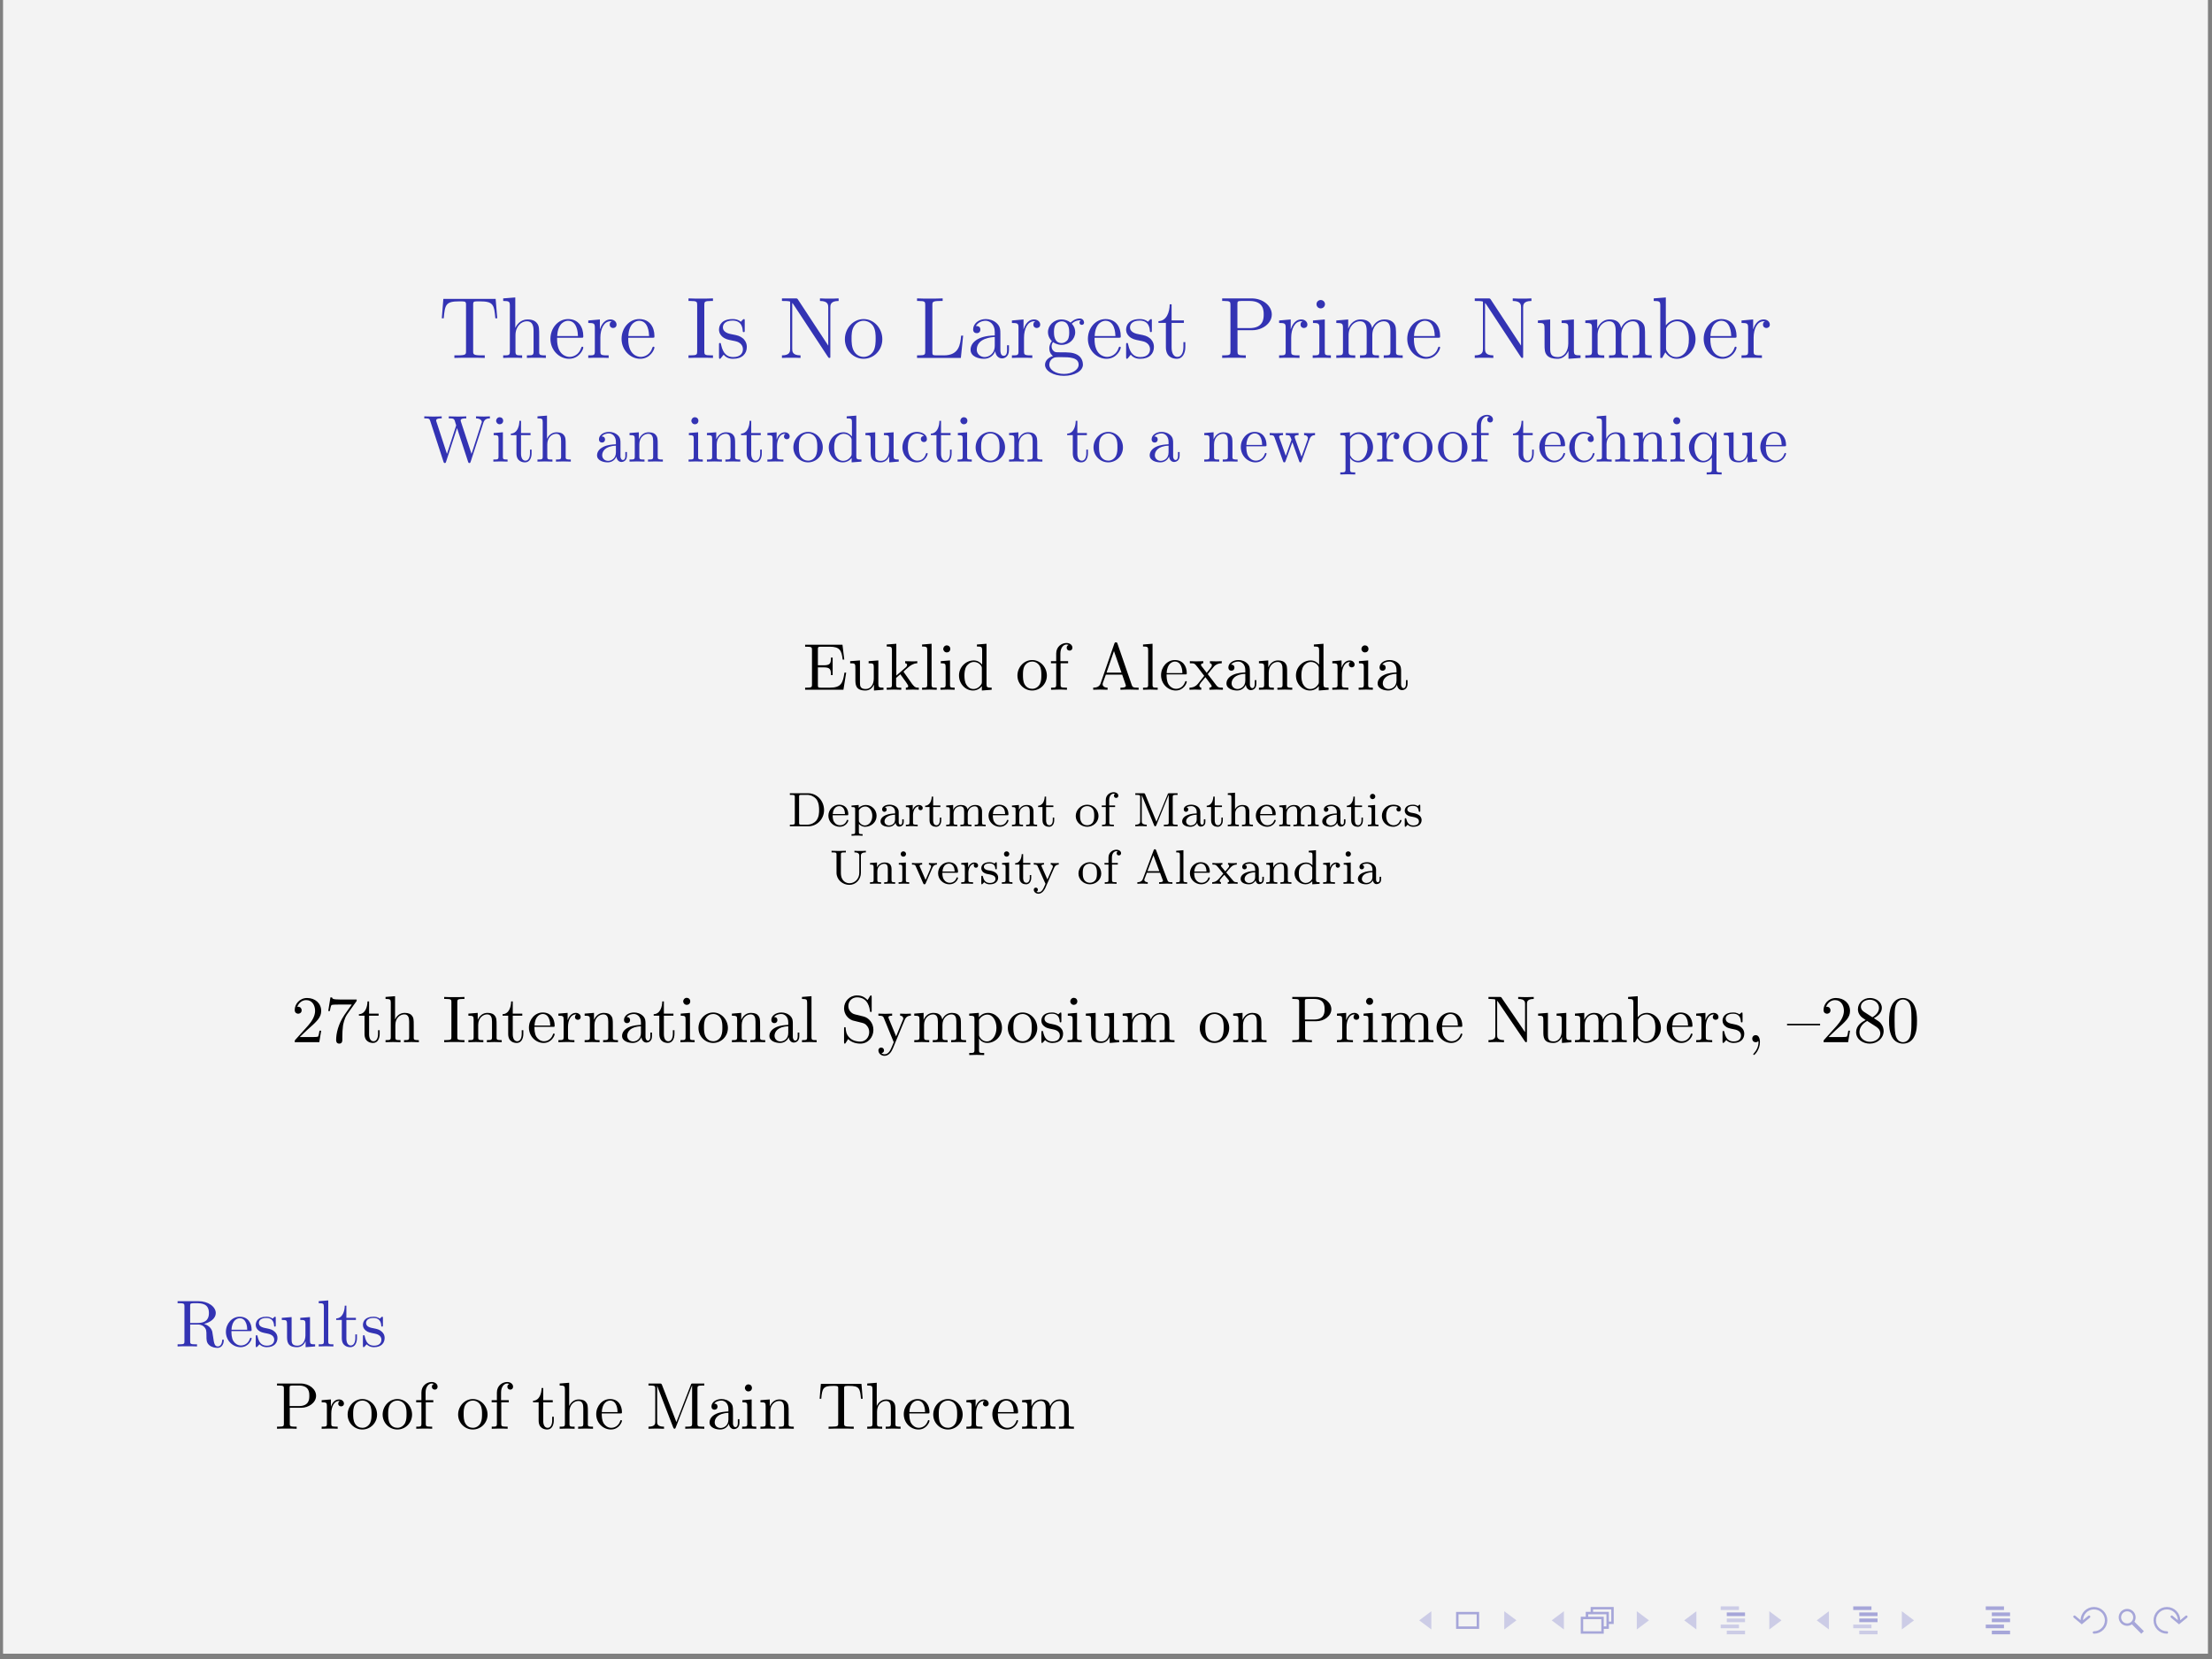 <?xml version="1.0" encoding="UTF-8"?>
<svg xmlns="http://www.w3.org/2000/svg" xmlns:xlink="http://www.w3.org/1999/xlink" width="362.835pt" height="272.126pt" viewBox="0 0 362.835 272.126" version="1.2">
<rect x="0" y="0" width="362.835" height="272.126" fill="#808080" stroke="none"/>
<defs>
<g>
<symbol overflow="visible" id="glyph0-0">
<path style="stroke:none;" d=""/>
</symbol>
<symbol overflow="visible" id="glyph0-1">
<path style="stroke:none;" d="M 9.328 -9.688 L 0.75 -9.688 L 0.5 -6.5 L 0.812 -6.5 C 1.016 -8.766 1.141 -9.281 3.406 -9.281 C 3.656 -9.281 4.062 -9.281 4.172 -9.25 C 4.453 -9.203 4.469 -9.031 4.469 -8.703 L 4.469 -1.094 C 4.469 -0.609 4.469 -0.422 3.078 -0.422 L 2.562 -0.422 L 2.562 0 C 3.016 -0.031 4.484 -0.031 5.047 -0.031 C 5.609 -0.031 7.094 -0.031 7.547 0 L 7.547 -0.422 L 7.031 -0.422 C 5.641 -0.422 5.641 -0.609 5.641 -1.094 L 5.641 -8.703 C 5.641 -9.062 5.656 -9.188 5.891 -9.25 C 6 -9.281 6.422 -9.281 6.688 -9.281 C 8.953 -9.281 9.078 -8.766 9.281 -6.5 L 9.594 -6.5 Z M 9.328 -9.688 "/>
</symbol>
<symbol overflow="visible" id="glyph0-2">
<path style="stroke:none;" d="M 6.359 -3.469 C 6.359 -4.797 6.359 -5.203 6.031 -5.656 C 5.625 -6.219 4.953 -6.312 4.453 -6.312 C 3.234 -6.312 2.656 -5.375 2.453 -4.938 L 2.438 -4.938 L 2.438 -9.922 L 0.453 -9.766 L 0.453 -9.344 C 1.422 -9.344 1.547 -9.25 1.547 -8.547 L 1.547 -1.062 C 1.547 -0.422 1.391 -0.422 0.453 -0.422 L 0.453 0 C 0.828 -0.031 1.594 -0.031 2 -0.031 C 2.422 -0.031 3.188 -0.031 3.562 0 L 3.562 -0.422 C 2.641 -0.422 2.469 -0.422 2.469 -1.062 L 2.469 -3.719 C 2.469 -5.219 3.453 -6.016 4.344 -6.016 C 5.234 -6.016 5.438 -5.297 5.438 -4.422 L 5.438 -1.062 C 5.438 -0.422 5.281 -0.422 4.344 -0.422 L 4.344 0 C 4.719 -0.031 5.484 -0.031 5.891 -0.031 C 6.312 -0.031 7.078 -0.031 7.453 0 L 7.453 -0.422 C 6.734 -0.422 6.375 -0.422 6.359 -0.844 Z M 6.359 -3.469 "/>
</symbol>
<symbol overflow="visible" id="glyph0-3">
<path style="stroke:none;" d="M 5.469 -3.312 C 5.797 -3.312 5.812 -3.312 5.812 -3.594 C 5.812 -5.031 5.047 -6.375 3.312 -6.375 C 1.688 -6.375 0.422 -4.906 0.422 -3.125 C 0.422 -1.25 1.891 0.141 3.469 0.141 C 5.172 0.141 5.812 -1.406 5.812 -1.703 C 5.812 -1.781 5.75 -1.844 5.656 -1.844 C 5.547 -1.844 5.516 -1.766 5.484 -1.703 C 5.125 -0.5 4.156 -0.172 3.562 -0.172 C 2.953 -0.172 1.516 -0.578 1.516 -3.047 L 1.516 -3.312 Z M 1.531 -3.594 C 1.641 -5.828 2.906 -6.094 3.297 -6.094 C 4.828 -6.094 4.922 -4.078 4.938 -3.594 Z M 1.531 -3.594 "/>
</symbol>
<symbol overflow="visible" id="glyph0-4">
<path style="stroke:none;" d="M 2.391 -3.328 C 2.391 -4.719 2.953 -6.016 4.062 -6.016 C 4.172 -6.016 4.203 -6.016 4.266 -6 C 4.141 -5.953 3.922 -5.859 3.922 -5.469 C 3.922 -5.062 4.25 -4.906 4.469 -4.906 C 4.766 -4.906 5.047 -5.094 5.047 -5.469 C 5.047 -5.906 4.656 -6.312 4.047 -6.312 C 2.828 -6.312 2.422 -4.984 2.328 -4.719 L 2.312 -4.719 L 2.312 -6.312 L 0.406 -6.141 L 0.406 -5.734 C 1.375 -5.734 1.484 -5.641 1.484 -4.938 L 1.484 -1.062 C 1.484 -0.422 1.328 -0.422 0.406 -0.422 L 0.406 0 C 0.797 -0.031 1.594 -0.031 2.016 -0.031 C 2.406 -0.031 3.422 -0.031 3.75 0 L 3.75 -0.422 L 3.453 -0.422 C 2.422 -0.422 2.391 -0.578 2.391 -1.094 Z M 2.391 -3.328 "/>
</symbol>
<symbol overflow="visible" id="glyph0-5">
<path style="stroke:none;" d="M 3.109 -8.672 C 3.109 -9.203 3.141 -9.344 4.219 -9.344 L 4.531 -9.344 L 4.531 -9.766 C 4.188 -9.734 2.953 -9.734 2.531 -9.734 C 2.109 -9.734 0.859 -9.734 0.516 -9.766 L 0.516 -9.344 L 0.828 -9.344 C 1.906 -9.344 1.938 -9.203 1.938 -8.672 L 1.938 -1.094 C 1.938 -0.562 1.906 -0.422 0.828 -0.422 L 0.516 -0.422 L 0.516 0 C 0.859 -0.031 2.094 -0.031 2.516 -0.031 C 2.938 -0.031 4.188 -0.031 4.531 0 L 4.531 -0.422 L 4.219 -0.422 C 3.141 -0.422 3.109 -0.562 3.109 -1.094 Z M 3.109 -8.672 "/>
</symbol>
<symbol overflow="visible" id="glyph0-6">
<path style="stroke:none;" d="M 4.688 -6.047 C 4.688 -6.312 4.688 -6.375 4.547 -6.375 C 4.438 -6.375 4.156 -6.062 4.062 -5.938 C 3.609 -6.297 3.172 -6.375 2.719 -6.375 C 0.984 -6.375 0.469 -5.438 0.469 -4.641 C 0.469 -4.484 0.469 -3.984 1.016 -3.484 C 1.469 -3.094 1.953 -2.984 2.609 -2.859 C 3.406 -2.703 3.594 -2.656 3.953 -2.375 C 4.203 -2.156 4.391 -1.844 4.391 -1.438 C 4.391 -0.828 4.031 -0.141 2.781 -0.141 C 1.828 -0.141 1.141 -0.688 0.828 -2.109 C 0.766 -2.375 0.766 -2.391 0.75 -2.406 C 0.734 -2.453 0.672 -2.453 0.625 -2.453 C 0.469 -2.453 0.469 -2.391 0.469 -2.125 L 0.469 -0.188 C 0.469 0.078 0.469 0.141 0.609 0.141 C 0.688 0.141 0.703 0.125 0.938 -0.172 C 1.016 -0.266 1.016 -0.297 1.234 -0.531 C 1.766 0.141 2.547 0.141 2.781 0.141 C 4.281 0.141 5.031 -0.688 5.031 -1.812 C 5.031 -2.594 4.562 -3.047 4.438 -3.172 C 3.922 -3.609 3.531 -3.703 2.594 -3.875 C 2.156 -3.953 1.109 -4.156 1.109 -5.016 C 1.109 -5.469 1.422 -6.125 2.703 -6.125 C 4.266 -6.125 4.344 -4.797 4.375 -4.344 C 4.391 -4.234 4.484 -4.234 4.531 -4.234 C 4.688 -4.234 4.688 -4.297 4.688 -4.562 Z M 4.688 -6.047 "/>
</symbol>
<symbol overflow="visible" id="glyph0-7">
<path style="stroke:none;" d="M 3.234 -9.562 C 3.109 -9.75 3.094 -9.766 2.781 -9.766 L 0.594 -9.766 L 0.594 -9.344 C 1.203 -9.344 1.562 -9.344 1.938 -9.25 L 1.938 -1.5 C 1.938 -1.094 1.938 -0.422 0.594 -0.422 L 0.594 0 C 0.953 -0.031 1.719 -0.031 2.109 -0.031 C 2.516 -0.031 3.281 -0.031 3.641 0 L 3.641 -0.422 C 2.281 -0.422 2.281 -1.094 2.281 -1.5 L 2.281 -9.016 C 2.406 -8.906 2.406 -8.875 2.531 -8.703 L 8.109 -0.219 C 8.25 -0.016 8.266 0 8.359 0 C 8.5 0 8.516 -0.062 8.531 -0.078 L 8.531 -8.266 C 8.531 -8.672 8.531 -9.344 9.891 -9.344 L 9.891 -9.766 C 9.516 -9.734 8.766 -9.734 8.359 -9.734 C 7.969 -9.734 7.203 -9.734 6.828 -9.766 L 6.828 -9.344 C 8.188 -9.344 8.188 -8.672 8.188 -8.266 L 8.188 -2.016 Z M 3.234 -9.562 "/>
</symbol>
<symbol overflow="visible" id="glyph0-8">
<path style="stroke:none;" d="M 6.562 -3.062 C 6.562 -4.906 5.156 -6.375 3.5 -6.375 C 1.781 -6.375 0.422 -4.859 0.422 -3.062 C 0.422 -1.234 1.859 0.141 3.484 0.141 C 5.172 0.141 6.562 -1.266 6.562 -3.062 Z M 3.5 -0.172 C 2.969 -0.172 2.328 -0.406 1.922 -1.094 C 1.531 -1.75 1.516 -2.594 1.516 -3.188 C 1.516 -3.734 1.516 -4.609 1.953 -5.25 C 2.359 -5.859 2.984 -6.094 3.484 -6.094 C 4.047 -6.094 4.641 -5.828 5.031 -5.281 C 5.469 -4.625 5.469 -3.719 5.469 -3.188 C 5.469 -2.688 5.469 -1.797 5.109 -1.125 C 4.703 -0.438 4.047 -0.172 3.5 -0.172 Z M 3.5 -0.172 "/>
</symbol>
<symbol overflow="visible" id="glyph0-9">
<path style="stroke:none;" d="M 8.156 -3.656 L 7.828 -3.656 C 7.688 -2.234 7.5 -0.422 5 -0.422 L 3.766 -0.422 C 3.125 -0.422 3.109 -0.516 3.109 -0.984 L 3.109 -8.656 C 3.109 -9.172 3.125 -9.344 4.375 -9.344 L 4.797 -9.344 L 4.797 -9.766 C 4.391 -9.734 3.125 -9.734 2.625 -9.734 C 2.203 -9.734 0.922 -9.734 0.594 -9.766 L 0.594 -9.344 L 0.875 -9.344 C 1.906 -9.344 1.938 -9.203 1.938 -8.672 L 1.938 -1.094 C 1.938 -0.562 1.906 -0.422 0.875 -0.422 L 0.594 -0.422 L 0.594 0 L 7.781 0 Z M 8.156 -3.656 "/>
</symbol>
<symbol overflow="visible" id="glyph0-10">
<path style="stroke:none;" d="M 5.516 -3.812 C 5.516 -4.594 5.516 -5.156 4.891 -5.719 C 4.391 -6.172 3.75 -6.375 3.109 -6.375 C 1.938 -6.375 1.047 -5.609 1.047 -4.672 C 1.047 -4.266 1.312 -4.062 1.641 -4.062 C 1.984 -4.062 2.234 -4.297 2.234 -4.641 C 2.234 -5.234 1.719 -5.234 1.5 -5.234 C 1.828 -5.828 2.516 -6.094 3.094 -6.094 C 3.75 -6.094 4.594 -5.547 4.594 -4.266 L 4.594 -3.688 C 1.719 -3.641 0.625 -2.438 0.625 -1.344 C 0.625 -0.219 1.938 0.141 2.812 0.141 C 3.766 0.141 4.406 -0.422 4.672 -1.109 C 4.734 -0.438 5.172 0.078 5.797 0.078 C 6.094 0.078 6.922 -0.125 6.922 -1.266 L 6.922 -2.078 L 6.609 -2.078 L 6.609 -1.266 C 6.609 -0.453 6.266 -0.344 6.062 -0.344 C 5.516 -0.344 5.516 -1.094 5.516 -1.312 Z M 4.594 -2.016 C 4.594 -0.609 3.547 -0.141 2.938 -0.141 C 2.234 -0.141 1.641 -0.656 1.641 -1.344 C 1.641 -3.234 4.078 -3.406 4.594 -3.438 Z M 4.594 -2.016 "/>
</symbol>
<symbol overflow="visible" id="glyph0-11">
<path style="stroke:none;" d="M 1.703 -2.594 C 2.375 -2.141 2.938 -2.141 3.109 -2.141 C 4.391 -2.141 5.344 -3.109 5.344 -4.219 C 5.344 -4.609 5.234 -5.141 4.781 -5.609 C 5.328 -6.172 6 -6.172 6.078 -6.172 C 6.141 -6.172 6.203 -6.172 6.266 -6.141 C 6.125 -6.094 6.047 -5.953 6.047 -5.797 C 6.047 -5.594 6.188 -5.422 6.422 -5.422 C 6.531 -5.422 6.797 -5.484 6.797 -5.797 C 6.797 -6.062 6.594 -6.469 6.094 -6.469 C 5.344 -6.469 4.797 -6 4.594 -5.797 C 4.156 -6.125 3.656 -6.312 3.109 -6.312 C 1.828 -6.312 0.875 -5.328 0.875 -4.234 C 0.875 -3.422 1.375 -2.891 1.516 -2.766 C 1.344 -2.547 1.094 -2.125 1.094 -1.578 C 1.094 -0.75 1.594 -0.391 1.703 -0.312 C 1.047 -0.125 0.391 0.391 0.391 1.125 C 0.391 2.109 1.734 2.938 3.484 2.938 C 5.188 2.938 6.609 2.172 6.609 1.094 C 6.609 0.75 6.5 -0.094 5.641 -0.547 C 4.922 -0.922 4.203 -0.922 2.969 -0.922 C 2.109 -0.922 2 -0.922 1.75 -1.188 C 1.594 -1.328 1.469 -1.594 1.469 -1.906 C 1.469 -2.141 1.562 -2.391 1.703 -2.594 Z M 3.109 -2.438 C 1.859 -2.438 1.859 -3.891 1.859 -4.219 C 1.859 -4.469 1.859 -5.062 2.109 -5.453 C 2.375 -5.859 2.797 -6 3.109 -6 C 4.359 -6 4.359 -4.562 4.359 -4.234 C 4.359 -3.969 4.359 -3.391 4.125 -3 C 3.844 -2.594 3.422 -2.438 3.109 -2.438 Z M 3.5 2.625 C 2.125 2.625 1.094 1.938 1.094 1.109 C 1.094 1 1.109 0.438 1.656 0.078 C 1.969 -0.125 2.109 -0.125 3.109 -0.125 C 4.281 -0.125 5.906 -0.125 5.906 1.109 C 5.906 1.953 4.812 2.625 3.5 2.625 Z M 3.5 2.625 "/>
</symbol>
<symbol overflow="visible" id="glyph0-12">
<path style="stroke:none;" d="M 2.406 -5.75 L 4.422 -5.75 L 4.422 -6.156 L 2.406 -6.156 L 2.406 -8.797 L 2.094 -8.797 C 2.078 -7.453 1.562 -6.078 0.25 -6.031 L 0.25 -5.75 L 1.469 -5.75 L 1.469 -1.766 C 1.469 -0.188 2.531 0.141 3.281 0.141 C 4.188 0.141 4.656 -0.75 4.656 -1.766 L 4.656 -2.594 L 4.344 -2.594 L 4.344 -1.797 C 4.344 -0.766 3.938 -0.172 3.375 -0.172 C 2.406 -0.172 2.406 -1.5 2.406 -1.75 Z M 2.406 -5.75 "/>
</symbol>
<symbol overflow="visible" id="glyph0-13">
<path style="stroke:none;" d="M 3.109 -4.547 L 5.531 -4.547 C 7.203 -4.547 8.734 -5.672 8.734 -7.125 C 8.734 -8.5 7.344 -9.766 5.422 -9.766 L 0.594 -9.766 L 0.594 -9.344 L 0.891 -9.344 C 1.922 -9.344 1.953 -9.203 1.953 -8.672 L 1.953 -1.094 C 1.953 -0.562 1.922 -0.422 0.891 -0.422 L 0.594 -0.422 L 0.594 0 C 0.938 -0.031 2.109 -0.031 2.531 -0.031 C 2.953 -0.031 4.125 -0.031 4.469 0 L 4.469 -0.422 L 4.188 -0.422 C 3.156 -0.422 3.109 -0.562 3.109 -1.094 Z M 3.094 -4.891 L 3.094 -8.781 C 3.094 -9.25 3.109 -9.344 3.75 -9.344 L 5.094 -9.344 C 7.406 -9.344 7.406 -7.734 7.406 -7.125 C 7.406 -6.516 7.406 -4.891 5.078 -4.891 Z M 3.094 -4.891 "/>
</symbol>
<symbol overflow="visible" id="glyph0-14">
<path style="stroke:none;" d="M 2.484 -8.812 C 2.484 -9.172 2.188 -9.5 1.781 -9.5 C 1.422 -9.5 1.094 -9.203 1.094 -8.828 C 1.094 -8.391 1.438 -8.125 1.781 -8.125 C 2.234 -8.125 2.484 -8.5 2.484 -8.812 Z M 0.516 -6.141 L 0.516 -5.734 C 1.422 -5.734 1.562 -5.641 1.562 -4.953 L 1.562 -1.062 C 1.562 -0.422 1.406 -0.422 0.469 -0.422 L 0.469 0 C 0.875 -0.031 1.562 -0.031 1.969 -0.031 C 2.125 -0.031 2.953 -0.031 3.453 0 L 3.453 -0.422 C 2.516 -0.422 2.453 -0.484 2.453 -1.047 L 2.453 -6.312 Z M 0.516 -6.141 "/>
</symbol>
<symbol overflow="visible" id="glyph0-15">
<path style="stroke:none;" d="M 10.25 -3.469 C 10.25 -4.797 10.25 -5.203 9.922 -5.656 C 9.5 -6.219 8.828 -6.312 8.344 -6.312 C 7.156 -6.312 6.562 -5.453 6.328 -4.891 C 6.141 -5.984 5.359 -6.312 4.453 -6.312 C 3.078 -6.312 2.531 -5.125 2.422 -4.828 L 2.406 -4.828 L 2.406 -6.312 L 0.453 -6.141 L 0.453 -5.734 C 1.422 -5.734 1.547 -5.641 1.547 -4.938 L 1.547 -1.062 C 1.547 -0.422 1.391 -0.422 0.453 -0.422 L 0.453 0 C 0.828 -0.031 1.594 -0.031 2 -0.031 C 2.422 -0.031 3.188 -0.031 3.562 0 L 3.562 -0.422 C 2.641 -0.422 2.469 -0.422 2.469 -1.062 L 2.469 -3.719 C 2.469 -5.219 3.453 -6.016 4.344 -6.016 C 5.234 -6.016 5.438 -5.297 5.438 -4.422 L 5.438 -1.062 C 5.438 -0.422 5.281 -0.422 4.344 -0.422 L 4.344 0 C 4.719 -0.031 5.484 -0.031 5.891 -0.031 C 6.312 -0.031 7.078 -0.031 7.453 0 L 7.453 -0.422 C 6.531 -0.422 6.359 -0.422 6.359 -1.062 L 6.359 -3.719 C 6.359 -5.219 7.344 -6.016 8.234 -6.016 C 9.125 -6.016 9.328 -5.297 9.328 -4.422 L 9.328 -1.062 C 9.328 -0.422 9.172 -0.422 8.234 -0.422 L 8.234 0 C 8.609 -0.031 9.375 -0.031 9.781 -0.031 C 10.188 -0.031 10.969 -0.031 11.344 0 L 11.344 -0.422 C 10.625 -0.422 10.266 -0.422 10.25 -0.844 Z M 10.25 -3.469 "/>
</symbol>
<symbol overflow="visible" id="glyph0-16">
<path style="stroke:none;" d="M 4.344 -6.141 L 4.344 -5.734 C 5.312 -5.734 5.438 -5.641 5.438 -4.938 L 5.438 -2.375 C 5.438 -1.156 4.797 -0.141 3.719 -0.141 C 2.547 -0.141 2.469 -0.812 2.469 -1.578 L 2.469 -6.312 L 0.453 -6.141 L 0.453 -5.734 C 1.547 -5.734 1.547 -5.688 1.547 -4.422 L 1.547 -2.266 C 1.547 -1.391 1.547 -0.875 1.969 -0.406 C 2.312 -0.031 2.906 0.141 3.625 0.141 C 3.875 0.141 4.328 0.141 4.812 -0.266 C 5.234 -0.594 5.469 -1.141 5.469 -1.141 L 5.469 0.141 L 7.453 0 L 7.453 -0.422 C 6.469 -0.422 6.359 -0.516 6.359 -1.219 L 6.359 -6.312 Z M 4.344 -6.141 "/>
</symbol>
<symbol overflow="visible" id="glyph0-17">
<path style="stroke:none;" d="M 2.391 -9.922 L 0.406 -9.766 L 0.406 -9.344 C 1.375 -9.344 1.484 -9.25 1.484 -8.547 L 1.484 0 L 1.797 0 C 1.859 -0.109 2.266 -0.828 2.312 -0.922 C 2.641 -0.406 3.266 0.141 4.172 0.141 C 5.812 0.141 7.266 -1.25 7.266 -3.094 C 7.266 -4.906 5.922 -6.312 4.328 -6.312 C 3.547 -6.312 2.875 -5.953 2.391 -5.344 Z M 2.422 -4.578 C 2.422 -4.828 2.422 -4.859 2.578 -5.094 C 2.922 -5.609 3.547 -6.016 4.25 -6.016 C 4.672 -6.016 6.172 -5.844 6.172 -3.109 C 6.172 -2.141 6.031 -1.547 5.688 -1.031 C 5.406 -0.594 4.828 -0.141 4.125 -0.141 C 3.344 -0.141 2.844 -0.641 2.609 -1.031 C 2.422 -1.328 2.422 -1.391 2.422 -1.625 Z M 2.422 -4.578 "/>
</symbol>
<symbol overflow="visible" id="glyph1-0">
<path style="stroke:none;" d=""/>
</symbol>
<symbol overflow="visible" id="glyph1-1">
<path style="stroke:none;" d="M 9.891 -6.359 C 10.078 -6.984 10.547 -7.094 10.969 -7.094 L 10.969 -7.422 C 10.641 -7.406 10.312 -7.391 9.984 -7.391 C 9.672 -7.391 8.969 -7.422 8.688 -7.422 L 8.688 -7.094 C 9.422 -7.078 9.641 -6.719 9.641 -6.516 C 9.641 -6.453 9.609 -6.359 9.578 -6.297 L 7.953 -1.266 L 6.203 -6.594 C 6.203 -6.641 6.172 -6.703 6.172 -6.766 C 6.172 -7.094 6.812 -7.094 7.094 -7.094 L 7.094 -7.422 C 6.703 -7.391 5.953 -7.391 5.547 -7.391 C 5.141 -7.391 4.672 -7.422 4.219 -7.422 L 4.219 -7.094 C 4.844 -7.094 5.062 -7.094 5.203 -6.703 L 5.438 -5.938 L 3.922 -1.266 L 2.172 -6.625 C 2.172 -6.656 2.156 -6.734 2.156 -6.766 C 2.156 -7.094 2.781 -7.094 3.062 -7.094 L 3.062 -7.422 C 2.672 -7.391 1.938 -7.391 1.516 -7.391 C 1.109 -7.391 0.641 -7.422 0.203 -7.422 L 0.203 -7.094 C 1.016 -7.094 1.062 -7.031 1.188 -6.641 L 3.359 0.031 C 3.391 0.125 3.422 0.234 3.562 0.234 C 3.719 0.234 3.734 0.156 3.781 0.016 L 5.578 -5.5 L 7.391 0.031 C 7.422 0.125 7.453 0.234 7.594 0.234 C 7.75 0.234 7.766 0.156 7.812 0.016 Z M 9.891 -6.359 "/>
</symbol>
<symbol overflow="visible" id="glyph1-2">
<path style="stroke:none;" d="M 1.922 -4.812 L 0.406 -4.688 L 0.406 -4.344 C 1.109 -4.344 1.203 -4.281 1.203 -3.75 L 1.203 -0.828 C 1.203 -0.344 1.094 -0.344 0.359 -0.344 L 0.359 0 C 0.703 -0.016 1.297 -0.031 1.562 -0.031 C 1.938 -0.031 2.312 -0.016 2.688 0 L 2.688 -0.344 C 1.969 -0.344 1.922 -0.391 1.922 -0.812 Z M 1.969 -6.703 C 1.969 -7.047 1.703 -7.281 1.391 -7.281 C 1.062 -7.281 0.812 -6.984 0.812 -6.703 C 0.812 -6.406 1.062 -6.125 1.391 -6.125 C 1.703 -6.125 1.969 -6.344 1.969 -6.703 Z M 1.969 -6.703 "/>
</symbol>
<symbol overflow="visible" id="glyph1-3">
<path style="stroke:none;" d="M 1.875 -4.344 L 3.438 -4.344 L 3.438 -4.688 L 1.875 -4.688 L 1.875 -6.688 L 1.609 -6.688 C 1.594 -5.797 1.266 -4.625 0.203 -4.594 L 0.203 -4.344 L 1.125 -4.344 L 1.125 -1.344 C 1.125 -0.016 2.141 0.125 2.531 0.125 C 3.312 0.125 3.609 -0.656 3.609 -1.344 L 3.609 -1.969 L 3.344 -1.969 L 3.344 -1.375 C 3.344 -0.562 3.016 -0.156 2.609 -0.156 C 1.875 -0.156 1.875 -1.141 1.875 -1.328 Z M 1.875 -4.344 "/>
</symbol>
<symbol overflow="visible" id="glyph1-4">
<path style="stroke:none;" d="M 1.203 -0.828 C 1.203 -0.344 1.078 -0.344 0.344 -0.344 L 0.344 0 C 0.734 -0.016 1.281 -0.031 1.578 -0.031 C 1.859 -0.031 2.422 -0.016 2.797 0 L 2.797 -0.344 C 2.062 -0.344 1.953 -0.344 1.953 -0.828 L 1.953 -2.828 C 1.953 -3.953 2.719 -4.562 3.422 -4.562 C 4.094 -4.562 4.219 -3.984 4.219 -3.359 L 4.219 -0.828 C 4.219 -0.344 4.094 -0.344 3.375 -0.344 L 3.375 0 C 3.75 -0.016 4.312 -0.031 4.594 -0.031 C 4.891 -0.031 5.453 -0.016 5.812 0 L 5.812 -0.344 C 5.25 -0.344 4.984 -0.344 4.969 -0.656 L 4.969 -2.734 C 4.969 -3.672 4.969 -4.016 4.625 -4.406 C 4.484 -4.594 4.125 -4.812 3.484 -4.812 C 2.578 -4.812 2.094 -4.156 1.906 -3.734 L 1.906 -7.547 L 0.344 -7.422 L 0.344 -7.094 C 1.109 -7.094 1.203 -7.016 1.203 -6.484 Z M 1.203 -0.828 "/>
</symbol>
<symbol overflow="visible" id="glyph1-5">
<path style="stroke:none;" d="M 3.625 -0.828 C 3.672 -0.391 3.953 0.062 4.469 0.062 C 4.703 0.062 5.359 -0.094 5.359 -0.969 L 5.359 -1.578 L 5.094 -1.578 L 5.094 -0.969 C 5.094 -0.344 4.812 -0.266 4.703 -0.266 C 4.344 -0.266 4.297 -0.766 4.297 -0.812 L 4.297 -2.984 C 4.297 -3.453 4.297 -3.875 3.906 -4.281 C 3.484 -4.703 2.938 -4.875 2.422 -4.875 C 1.516 -4.875 0.766 -4.359 0.766 -3.641 C 0.766 -3.312 0.984 -3.125 1.266 -3.125 C 1.578 -3.125 1.766 -3.344 1.766 -3.625 C 1.766 -3.766 1.719 -4.125 1.219 -4.125 C 1.516 -4.516 2.047 -4.625 2.391 -4.625 C 2.922 -4.625 3.547 -4.203 3.547 -3.234 L 3.547 -2.844 C 2.984 -2.812 2.234 -2.766 1.547 -2.453 C 0.734 -2.078 0.453 -1.516 0.453 -1.031 C 0.453 -0.156 1.516 0.125 2.203 0.125 C 2.922 0.125 3.422 -0.312 3.625 -0.828 Z M 3.547 -2.609 L 3.547 -1.516 C 3.547 -0.484 2.766 -0.125 2.266 -0.125 C 1.734 -0.125 1.297 -0.5 1.297 -1.047 C 1.297 -1.641 1.75 -2.547 3.547 -2.609 Z M 3.547 -2.609 "/>
</symbol>
<symbol overflow="visible" id="glyph1-6">
<path style="stroke:none;" d="M 1.203 -3.734 L 1.203 -0.828 C 1.203 -0.344 1.078 -0.344 0.344 -0.344 L 0.344 0 C 0.734 -0.016 1.281 -0.031 1.578 -0.031 C 1.859 -0.031 2.422 -0.016 2.797 0 L 2.797 -0.344 C 2.062 -0.344 1.953 -0.344 1.953 -0.828 L 1.953 -2.828 C 1.953 -3.953 2.719 -4.562 3.422 -4.562 C 4.094 -4.562 4.219 -3.984 4.219 -3.359 L 4.219 -0.828 C 4.219 -0.344 4.094 -0.344 3.375 -0.344 L 3.375 0 C 3.75 -0.016 4.312 -0.031 4.594 -0.031 C 4.891 -0.031 5.453 -0.016 5.812 0 L 5.812 -0.344 C 5.25 -0.344 4.984 -0.344 4.969 -0.656 L 4.969 -2.734 C 4.969 -3.672 4.969 -4.016 4.625 -4.406 C 4.484 -4.594 4.125 -4.812 3.484 -4.812 C 2.703 -4.812 2.188 -4.344 1.875 -3.672 L 1.875 -4.812 L 0.344 -4.688 L 0.344 -4.344 C 1.109 -4.344 1.203 -4.281 1.203 -3.734 Z M 1.203 -3.734 "/>
</symbol>
<symbol overflow="visible" id="glyph1-7">
<path style="stroke:none;" d="M 1.812 -3.609 L 1.812 -4.812 L 0.297 -4.688 L 0.297 -4.344 C 1.062 -4.344 1.156 -4.281 1.156 -3.734 L 1.156 -0.828 C 1.156 -0.344 1.031 -0.344 0.297 -0.344 L 0.297 0 C 0.734 -0.016 1.234 -0.031 1.547 -0.031 C 1.984 -0.031 2.484 -0.031 2.922 0 L 2.922 -0.344 L 2.703 -0.344 C 1.891 -0.344 1.875 -0.453 1.875 -0.844 L 1.875 -2.516 C 1.875 -3.594 2.328 -4.562 3.156 -4.562 C 3.234 -4.562 3.25 -4.562 3.266 -4.562 C 3.234 -4.547 3.016 -4.422 3.016 -4.125 C 3.016 -3.828 3.25 -3.672 3.484 -3.672 C 3.688 -3.672 3.953 -3.797 3.953 -4.141 C 3.953 -4.484 3.625 -4.812 3.156 -4.812 C 2.359 -4.812 1.969 -4.078 1.812 -3.609 Z M 1.812 -3.609 "/>
</symbol>
<symbol overflow="visible" id="glyph1-8">
<path style="stroke:none;" d="M 5.125 -2.328 C 5.125 -3.719 4.031 -4.875 2.719 -4.875 C 1.359 -4.875 0.297 -3.688 0.297 -2.328 C 0.297 -0.922 1.438 0.125 2.703 0.125 C 4.031 0.125 5.125 -0.953 5.125 -2.328 Z M 2.719 -0.156 C 2.25 -0.156 1.766 -0.375 1.484 -0.875 C 1.203 -1.359 1.203 -2.016 1.203 -2.422 C 1.203 -2.844 1.203 -3.422 1.469 -3.906 C 1.766 -4.406 2.266 -4.625 2.703 -4.625 C 3.188 -4.625 3.656 -4.391 3.938 -3.922 C 4.219 -3.453 4.219 -2.828 4.219 -2.422 C 4.219 -2.016 4.219 -1.438 3.984 -0.953 C 3.734 -0.469 3.266 -0.156 2.719 -0.156 Z M 2.719 -0.156 "/>
</symbol>
<symbol overflow="visible" id="glyph1-9">
<path style="stroke:none;" d="M 4.125 -0.594 L 4.125 0.125 L 5.734 0 L 5.734 -0.344 C 4.969 -0.344 4.891 -0.406 4.891 -0.953 L 4.891 -7.547 L 3.312 -7.422 L 3.312 -7.094 C 4.078 -7.094 4.172 -7.016 4.172 -6.484 L 4.172 -4.125 C 3.844 -4.531 3.375 -4.812 2.797 -4.812 C 1.516 -4.812 0.375 -3.734 0.375 -2.344 C 0.375 -0.953 1.438 0.125 2.672 0.125 C 3.375 0.125 3.859 -0.25 4.125 -0.594 Z M 4.125 -3.516 L 4.125 -1.281 C 4.125 -1.094 4.125 -1.062 4.016 -0.875 C 3.688 -0.359 3.203 -0.125 2.734 -0.125 C 2.234 -0.125 1.844 -0.406 1.594 -0.812 C 1.312 -1.266 1.266 -1.875 1.266 -2.328 C 1.266 -2.734 1.297 -3.375 1.609 -3.875 C 1.844 -4.203 2.25 -4.562 2.844 -4.562 C 3.219 -4.562 3.672 -4.406 4.016 -3.922 C 4.125 -3.734 4.125 -3.703 4.125 -3.516 Z M 4.125 -3.516 "/>
</symbol>
<symbol overflow="visible" id="glyph1-10">
<path style="stroke:none;" d="M 4.25 -0.859 L 4.25 0.125 L 5.812 0 L 5.812 -0.344 C 5.062 -0.344 4.969 -0.406 4.969 -0.953 L 4.969 -4.812 L 3.375 -4.688 L 3.375 -4.344 C 4.125 -4.344 4.219 -4.281 4.219 -3.734 L 4.219 -1.812 C 4.219 -0.859 3.703 -0.125 2.906 -0.125 C 1.984 -0.125 1.953 -0.625 1.953 -1.203 L 1.953 -4.812 L 0.344 -4.688 L 0.344 -4.344 C 1.203 -4.344 1.203 -4.312 1.203 -3.344 L 1.203 -1.719 C 1.203 -0.875 1.203 0.125 2.844 0.125 C 3.453 0.125 3.938 -0.188 4.25 -0.859 Z M 4.25 -0.859 "/>
</symbol>
<symbol overflow="visible" id="glyph1-11">
<path style="stroke:none;" d="M 1.266 -2.375 C 1.266 -4.141 2.172 -4.594 2.734 -4.594 C 2.844 -4.594 3.531 -4.594 3.906 -4.203 C 3.453 -4.172 3.391 -3.844 3.391 -3.703 C 3.391 -3.422 3.594 -3.203 3.891 -3.203 C 4.172 -3.203 4.391 -3.375 4.391 -3.703 C 4.391 -4.453 3.562 -4.875 2.734 -4.875 C 1.375 -4.875 0.375 -3.703 0.375 -2.344 C 0.375 -0.953 1.453 0.125 2.703 0.125 C 4.172 0.125 4.516 -1.188 4.516 -1.297 C 4.516 -1.406 4.406 -1.406 4.375 -1.406 C 4.281 -1.406 4.25 -1.359 4.234 -1.297 C 3.922 -0.281 3.203 -0.156 2.812 -0.156 C 2.234 -0.156 1.266 -0.625 1.266 -2.375 Z M 1.266 -2.375 "/>
</symbol>
<symbol overflow="visible" id="glyph1-12">
<path style="stroke:none;" d="M 1.219 -2.734 C 1.281 -4.359 2.203 -4.625 2.562 -4.625 C 3.688 -4.625 3.797 -3.172 3.797 -2.734 Z M 1.203 -2.516 L 4.234 -2.516 C 4.484 -2.516 4.516 -2.516 4.516 -2.734 C 4.516 -3.812 3.922 -4.875 2.562 -4.875 C 1.312 -4.875 0.297 -3.75 0.297 -2.391 C 0.297 -0.938 1.453 0.125 2.703 0.125 C 4.031 0.125 4.516 -1.094 4.516 -1.297 C 4.516 -1.406 4.422 -1.422 4.375 -1.422 C 4.281 -1.422 4.25 -1.359 4.234 -1.266 C 3.844 -0.156 2.875 -0.156 2.766 -0.156 C 2.219 -0.156 1.781 -0.484 1.531 -0.875 C 1.203 -1.406 1.203 -2.125 1.203 -2.516 Z M 1.203 -2.516 "/>
</symbol>
<symbol overflow="visible" id="glyph1-13">
<path style="stroke:none;" d="M 6.734 -3.656 C 6.922 -4.203 7.266 -4.344 7.641 -4.344 L 7.641 -4.688 C 7.406 -4.672 7.094 -4.656 6.844 -4.656 C 6.531 -4.656 6.047 -4.672 5.844 -4.688 L 5.844 -4.344 C 6.234 -4.344 6.469 -4.141 6.469 -3.828 C 6.469 -3.766 6.469 -3.734 6.422 -3.594 L 5.422 -0.812 L 4.344 -3.844 C 4.312 -3.984 4.297 -4 4.297 -4.062 C 4.297 -4.344 4.719 -4.344 4.938 -4.344 L 4.938 -4.688 C 4.625 -4.672 4.062 -4.656 3.812 -4.656 C 3.484 -4.656 3.172 -4.672 2.844 -4.688 L 2.844 -4.344 C 3.234 -4.344 3.422 -4.328 3.531 -4.188 C 3.578 -4.125 3.703 -3.797 3.781 -3.594 L 2.844 -0.953 L 1.812 -3.859 C 1.75 -3.984 1.75 -4.016 1.75 -4.062 C 1.75 -4.344 2.172 -4.344 2.391 -4.344 L 2.391 -4.688 C 2.062 -4.672 1.453 -4.656 1.203 -4.656 C 1.156 -4.656 0.594 -4.672 0.203 -4.688 L 0.203 -4.344 C 0.734 -4.344 0.875 -4.312 1 -3.969 L 2.375 -0.125 C 2.422 0.031 2.453 0.125 2.594 0.125 C 2.734 0.125 2.766 0.047 2.812 -0.094 L 3.922 -3.172 L 5.031 -0.094 C 5.062 0.031 5.094 0.125 5.234 0.125 C 5.391 0.125 5.422 0.016 5.453 -0.094 Z M 6.734 -3.656 "/>
</symbol>
<symbol overflow="visible" id="glyph1-14">
<path style="stroke:none;" d="M 1.875 -4.094 L 1.875 -4.812 L 0.297 -4.688 L 0.297 -4.344 C 1.078 -4.344 1.156 -4.281 1.156 -3.812 L 1.156 1.281 C 1.156 1.766 1.031 1.766 0.297 1.766 L 0.297 2.109 C 0.672 2.094 1.234 2.078 1.516 2.078 C 1.812 2.078 2.375 2.094 2.75 2.109 L 2.75 1.766 C 2.016 1.766 1.906 1.766 1.906 1.281 L 1.906 -0.641 C 1.953 -0.469 2.422 0.125 3.234 0.125 C 4.531 0.125 5.672 -0.953 5.672 -2.344 C 5.672 -3.734 4.609 -4.812 3.391 -4.812 C 2.547 -4.812 2.094 -4.328 1.875 -4.094 Z M 1.906 -1.234 L 1.906 -3.672 C 2.219 -4.219 2.75 -4.531 3.312 -4.531 C 4.094 -4.531 4.766 -3.578 4.766 -2.344 C 4.766 -1.031 4 -0.125 3.203 -0.125 C 2.766 -0.125 2.344 -0.344 2.062 -0.781 C 1.906 -1.016 1.906 -1.016 1.906 -1.234 Z M 1.906 -1.234 "/>
</symbol>
<symbol overflow="visible" id="glyph1-15">
<path style="stroke:none;" d="M 1.906 -4.688 L 1.906 -5.953 C 1.906 -6.906 2.422 -7.422 2.906 -7.422 C 2.938 -7.422 3.094 -7.422 3.266 -7.344 C 3.125 -7.312 2.938 -7.172 2.938 -6.891 C 2.938 -6.641 3.109 -6.422 3.406 -6.422 C 3.719 -6.422 3.875 -6.641 3.875 -6.906 C 3.875 -7.312 3.484 -7.672 2.906 -7.672 C 2.141 -7.672 1.219 -7.094 1.219 -5.938 L 1.219 -4.688 L 0.359 -4.688 L 0.359 -4.344 L 1.219 -4.344 L 1.219 -0.828 C 1.219 -0.344 1.094 -0.344 0.375 -0.344 L 0.375 0 C 0.797 -0.016 1.312 -0.031 1.609 -0.031 C 2.047 -0.031 2.562 -0.031 2.984 0 L 2.984 -0.344 L 2.766 -0.344 C 1.953 -0.344 1.938 -0.453 1.938 -0.844 L 1.938 -4.344 L 3.172 -4.344 L 3.172 -4.688 Z M 1.906 -4.688 "/>
</symbol>
<symbol overflow="visible" id="glyph1-16">
<path style="stroke:none;" d="M 4.125 -0.656 L 4.125 1.281 C 4.125 1.766 4.016 1.766 3.281 1.766 L 3.281 2.109 C 3.656 2.094 4.219 2.078 4.5 2.078 C 4.797 2.078 5.344 2.094 5.734 2.109 L 5.734 1.766 C 5 1.766 4.891 1.766 4.891 1.281 L 4.891 -4.812 L 4.641 -4.812 L 4.234 -3.812 C 4.094 -4.125 3.641 -4.812 2.766 -4.812 C 1.516 -4.812 0.375 -3.75 0.375 -2.344 C 0.375 -0.984 1.422 0.125 2.688 0.125 C 3.453 0.125 3.891 -0.344 4.125 -0.656 Z M 4.172 -3.016 L 4.172 -1.484 C 4.172 -1.125 3.969 -0.828 3.734 -0.562 C 3.594 -0.406 3.234 -0.125 2.734 -0.125 C 1.938 -0.125 1.266 -1.094 1.266 -2.344 C 1.266 -3.625 2.031 -4.531 2.844 -4.531 C 3.703 -4.531 4.172 -3.594 4.172 -3.016 Z M 4.172 -3.016 "/>
</symbol>
<symbol overflow="visible" id="glyph1-17">
<path style="stroke:none;" d="M 1.484 -0.844 C 1.484 -0.453 1.453 -0.344 0.625 -0.344 L 0.359 -0.344 L 0.359 0 L 6.641 0 L 7.094 -2.812 L 6.812 -2.812 C 6.547 -1.125 6.297 -0.344 4.422 -0.344 L 2.984 -0.344 C 2.469 -0.344 2.453 -0.406 2.453 -0.766 L 2.453 -3.672 L 3.422 -3.672 C 4.484 -3.672 4.594 -3.328 4.594 -2.406 L 4.875 -2.406 L 4.875 -5.281 L 4.594 -5.281 C 4.594 -4.344 4.484 -4.016 3.422 -4.016 L 2.453 -4.016 L 2.453 -6.625 C 2.453 -6.984 2.469 -7.062 2.984 -7.062 L 4.375 -7.062 C 6.047 -7.062 6.344 -6.453 6.516 -4.953 L 6.781 -4.953 L 6.484 -7.391 L 0.359 -7.391 L 0.359 -7.062 L 0.625 -7.062 C 1.453 -7.062 1.484 -6.938 1.484 -6.547 Z M 1.484 -0.844 "/>
</symbol>
<symbol overflow="visible" id="glyph1-18">
<path style="stroke:none;" d="M 1.156 -0.828 C 1.156 -0.344 1.031 -0.344 0.297 -0.344 L 0.297 0 C 0.656 -0.016 1.172 -0.031 1.484 -0.031 C 1.812 -0.031 2.25 -0.016 2.688 0 L 2.688 -0.344 C 1.953 -0.344 1.844 -0.344 1.844 -0.828 L 1.844 -1.953 L 2.531 -2.547 C 3.375 -1.391 3.828 -0.781 3.828 -0.594 C 3.828 -0.375 3.641 -0.344 3.438 -0.344 L 3.438 0 C 3.734 -0.016 4.375 -0.031 4.609 -0.031 C 4.922 -0.031 5.234 -0.016 5.562 0 L 5.562 -0.344 C 5.156 -0.344 4.922 -0.344 4.5 -0.906 L 3.125 -2.859 C 3.109 -2.875 3.062 -2.953 3.062 -2.984 C 3.062 -3.016 3.828 -3.672 3.938 -3.766 C 4.625 -4.312 5.078 -4.344 5.312 -4.344 L 5.312 -4.688 C 4.984 -4.656 4.844 -4.656 4.547 -4.656 C 4.156 -4.656 3.484 -4.672 3.328 -4.688 L 3.328 -4.344 C 3.531 -4.344 3.641 -4.219 3.641 -4.078 C 3.641 -3.859 3.484 -3.734 3.406 -3.656 L 1.875 -2.328 L 1.875 -7.547 L 0.297 -7.422 L 0.297 -7.094 C 1.062 -7.094 1.156 -7.016 1.156 -6.484 Z M 1.156 -0.828 "/>
</symbol>
<symbol overflow="visible" id="glyph1-19">
<path style="stroke:none;" d="M 1.922 -7.547 L 0.359 -7.422 L 0.359 -7.094 C 1.125 -7.094 1.203 -7.016 1.203 -6.484 L 1.203 -0.828 C 1.203 -0.344 1.094 -0.344 0.359 -0.344 L 0.359 0 C 0.719 -0.016 1.297 -0.031 1.562 -0.031 C 1.844 -0.031 2.375 -0.016 2.766 0 L 2.766 -0.344 C 2.047 -0.344 1.922 -0.344 1.922 -0.828 Z M 1.922 -7.547 "/>
</symbol>
<symbol overflow="visible" id="glyph1-20">
<path style="stroke:none;" d="M 4.328 -7.562 C 4.281 -7.703 4.25 -7.781 4.078 -7.781 C 3.906 -7.781 3.875 -7.719 3.812 -7.562 L 1.562 -1.062 C 1.375 -0.516 0.938 -0.344 0.344 -0.344 L 0.344 0 C 0.594 -0.016 1.062 -0.031 1.453 -0.031 C 1.797 -0.031 2.359 -0.016 2.703 0 L 2.703 -0.344 C 2.172 -0.344 1.891 -0.609 1.891 -0.891 C 1.891 -0.922 1.906 -1.031 1.906 -1.062 L 2.422 -2.484 L 5.094 -2.484 L 5.672 -0.812 C 5.688 -0.766 5.703 -0.703 5.703 -0.656 C 5.703 -0.344 5.094 -0.344 4.812 -0.344 L 4.812 0 C 5.203 -0.031 5.953 -0.031 6.375 -0.031 C 6.844 -0.031 7.344 -0.016 7.797 0 L 7.797 -0.344 L 7.609 -0.344 C 6.953 -0.344 6.797 -0.406 6.672 -0.766 Z M 3.75 -6.344 L 4.984 -2.812 L 2.531 -2.812 Z M 3.75 -6.344 "/>
</symbol>
<symbol overflow="visible" id="glyph1-21">
<path style="stroke:none;" d="M 3.125 -2.562 C 3.453 -2.969 3.859 -3.5 4.125 -3.781 C 4.453 -4.172 4.906 -4.344 5.422 -4.344 L 5.422 -4.688 C 5.141 -4.672 4.812 -4.656 4.531 -4.656 C 4.203 -4.656 3.625 -4.672 3.484 -4.688 L 3.484 -4.344 C 3.703 -4.328 3.797 -4.188 3.797 -4.016 C 3.797 -3.844 3.688 -3.703 3.625 -3.625 L 2.953 -2.781 L 2.109 -3.875 C 2.016 -3.984 2.016 -4.016 2.016 -4.078 C 2.016 -4.234 2.172 -4.344 2.391 -4.344 L 2.391 -4.688 C 2.109 -4.672 1.391 -4.656 1.219 -4.656 C 0.984 -4.656 0.484 -4.672 0.188 -4.688 L 0.188 -4.344 C 0.953 -4.344 0.953 -4.344 1.469 -3.688 L 2.547 -2.281 L 1.516 -0.984 C 1 -0.359 0.359 -0.344 0.125 -0.344 L 0.125 0 C 0.406 -0.016 0.75 -0.031 1.031 -0.031 C 1.344 -0.031 1.812 -0.016 2.062 0 L 2.062 -0.344 C 1.828 -0.375 1.75 -0.516 1.75 -0.672 C 1.75 -0.906 2.062 -1.266 2.734 -2.062 L 3.562 -0.969 C 3.641 -0.844 3.781 -0.672 3.781 -0.609 C 3.781 -0.516 3.688 -0.344 3.391 -0.344 L 3.391 0 C 3.719 -0.016 4.328 -0.031 4.562 -0.031 C 4.859 -0.031 5.281 -0.016 5.609 0 L 5.609 -0.344 C 5.031 -0.344 4.828 -0.359 4.578 -0.672 Z M 3.125 -2.562 "/>
</symbol>
<symbol overflow="visible" id="glyph1-22">
<path style="stroke:none;" d="M 1.375 -0.844 L 2.531 -1.953 C 4.234 -3.453 4.891 -4.047 4.891 -5.141 C 4.891 -6.375 3.906 -7.25 2.578 -7.25 C 1.344 -7.25 0.547 -6.25 0.547 -5.281 C 0.547 -4.672 1.094 -4.672 1.125 -4.672 C 1.312 -4.672 1.688 -4.797 1.688 -5.234 C 1.688 -5.531 1.484 -5.812 1.109 -5.812 C 1.016 -5.812 1 -5.812 0.969 -5.797 C 1.219 -6.5 1.812 -6.906 2.438 -6.906 C 3.422 -6.906 3.891 -6.031 3.891 -5.141 C 3.891 -4.266 3.344 -3.406 2.75 -2.734 L 0.656 -0.406 C 0.547 -0.281 0.547 -0.266 0.547 0 L 4.578 0 L 4.891 -1.891 L 4.609 -1.891 C 4.562 -1.562 4.484 -1.094 4.375 -0.922 C 4.297 -0.844 3.578 -0.844 3.344 -0.844 Z M 1.375 -0.844 "/>
</symbol>
<symbol overflow="visible" id="glyph1-23">
<path style="stroke:none;" d="M 5.172 -6.625 C 5.281 -6.75 5.281 -6.781 5.281 -7 L 2.625 -7 C 1.312 -7 1.281 -7.141 1.234 -7.344 L 0.969 -7.344 L 0.609 -5.109 L 0.875 -5.109 C 0.906 -5.281 1.016 -5.969 1.156 -6.094 C 1.234 -6.172 2.078 -6.172 2.219 -6.172 L 4.469 -6.172 C 4.344 -5.984 3.484 -4.812 3.25 -4.453 C 2.266 -2.984 1.906 -1.469 1.906 -0.359 C 1.906 -0.25 1.906 0.234 2.422 0.234 C 2.922 0.234 2.922 -0.25 2.922 -0.359 L 2.922 -0.906 C 2.922 -1.516 2.953 -2.109 3.031 -2.703 C 3.078 -2.953 3.234 -3.875 3.703 -4.562 Z M 5.172 -6.625 "/>
</symbol>
<symbol overflow="visible" id="glyph1-24">
<path style="stroke:none;" d="M 2.453 -6.578 C 2.453 -6.969 2.484 -7.094 3.344 -7.094 L 3.625 -7.094 L 3.625 -7.422 C 3.234 -7.391 2.375 -7.391 1.969 -7.391 C 1.547 -7.391 0.688 -7.391 0.297 -7.422 L 0.297 -7.094 L 0.594 -7.094 C 1.453 -7.094 1.484 -6.969 1.484 -6.578 L 1.484 -0.844 C 1.484 -0.453 1.453 -0.344 0.594 -0.344 L 0.297 -0.344 L 0.297 0 C 0.688 -0.031 1.547 -0.031 1.953 -0.031 C 2.375 -0.031 3.234 -0.031 3.625 0 L 3.625 -0.344 L 3.344 -0.344 C 2.484 -0.344 2.453 -0.453 2.453 -0.844 Z M 2.453 -6.578 "/>
</symbol>
<symbol overflow="visible" id="glyph1-25">
<path style="stroke:none;" d="M 3.797 -4.219 L 2.406 -4.562 C 1.734 -4.719 1.312 -5.312 1.312 -5.938 C 1.312 -6.703 1.891 -7.359 2.734 -7.359 C 4.562 -7.359 4.797 -5.578 4.859 -5.094 C 4.875 -5.031 4.875 -4.953 4.984 -4.953 C 5.141 -4.953 5.141 -5.016 5.141 -5.219 L 5.141 -7.406 C 5.141 -7.594 5.141 -7.672 5.016 -7.672 C 4.938 -7.672 4.922 -7.656 4.844 -7.531 L 4.469 -6.906 C 4.141 -7.219 3.703 -7.672 2.734 -7.672 C 1.516 -7.672 0.609 -6.703 0.609 -5.562 C 0.609 -4.656 1.188 -3.859 2.031 -3.562 C 2.156 -3.531 2.703 -3.391 3.469 -3.203 C 3.766 -3.125 4.094 -3.062 4.391 -2.656 C 4.625 -2.375 4.734 -2.016 4.734 -1.656 C 4.734 -0.875 4.188 -0.094 3.266 -0.094 C 2.953 -0.094 2.125 -0.156 1.562 -0.688 C 0.922 -1.266 0.891 -1.969 0.875 -2.359 C 0.875 -2.469 0.781 -2.469 0.75 -2.469 C 0.609 -2.469 0.609 -2.391 0.609 -2.203 L 0.609 -0.016 C 0.609 0.156 0.609 0.234 0.734 0.234 C 0.812 0.234 0.812 0.219 0.891 0.094 C 0.891 0.094 0.922 0.047 1.281 -0.516 C 1.625 -0.156 2.312 0.234 3.281 0.234 C 4.562 0.234 5.422 -0.828 5.422 -2.016 C 5.422 -3.109 4.703 -4 3.797 -4.219 Z M 3.797 -4.219 "/>
</symbol>
<symbol overflow="visible" id="glyph1-26">
<path style="stroke:none;" d="M 4.516 -3.656 C 4.797 -4.344 5.344 -4.344 5.531 -4.344 L 5.531 -4.688 C 5.281 -4.672 4.953 -4.656 4.703 -4.656 C 4.516 -4.656 4 -4.672 3.766 -4.688 L 3.766 -4.344 C 4.094 -4.344 4.281 -4.156 4.281 -3.875 C 4.281 -3.781 4.266 -3.75 4.203 -3.625 L 3.109 -0.953 L 1.906 -3.875 C 1.859 -3.984 1.844 -4.031 1.844 -4.062 C 1.844 -4.344 2.234 -4.344 2.453 -4.344 L 2.453 -4.688 C 2.172 -4.672 1.453 -4.656 1.266 -4.656 C 0.969 -4.656 0.531 -4.672 0.203 -4.688 L 0.203 -4.344 C 0.734 -4.344 0.938 -4.344 1.094 -3.969 L 2.719 0 C 2.672 0.141 2.516 0.5 2.453 0.641 C 2.203 1.234 1.906 1.984 1.203 1.984 C 1.156 1.984 0.906 1.984 0.703 1.797 C 1.031 1.75 1.125 1.516 1.125 1.344 C 1.125 1.062 0.906 0.875 0.656 0.875 C 0.453 0.875 0.203 1.016 0.203 1.344 C 0.203 1.844 0.656 2.234 1.203 2.234 C 1.891 2.234 2.344 1.609 2.594 0.984 Z M 4.516 -3.656 "/>
</symbol>
<symbol overflow="visible" id="glyph1-27">
<path style="stroke:none;" d="M 1.203 -3.734 L 1.203 -0.828 C 1.203 -0.344 1.078 -0.344 0.344 -0.344 L 0.344 0 C 0.734 -0.016 1.281 -0.031 1.578 -0.031 C 1.859 -0.031 2.422 -0.016 2.797 0 L 2.797 -0.344 C 2.062 -0.344 1.953 -0.344 1.953 -0.828 L 1.953 -2.828 C 1.953 -3.953 2.719 -4.562 3.422 -4.562 C 4.094 -4.562 4.219 -3.984 4.219 -3.359 L 4.219 -0.828 C 4.219 -0.344 4.094 -0.344 3.375 -0.344 L 3.375 0 C 3.75 -0.016 4.312 -0.031 4.594 -0.031 C 4.891 -0.031 5.453 -0.016 5.812 0 L 5.812 -0.344 C 5.094 -0.344 4.969 -0.344 4.969 -0.828 L 4.969 -2.828 C 4.969 -3.953 5.734 -4.562 6.438 -4.562 C 7.125 -4.562 7.25 -3.984 7.25 -3.359 L 7.25 -0.828 C 7.25 -0.344 7.125 -0.344 6.391 -0.344 L 6.391 0 C 6.781 -0.016 7.328 -0.031 7.625 -0.031 C 7.906 -0.031 8.469 -0.016 8.844 0 L 8.844 -0.344 C 8.281 -0.344 8 -0.344 8 -0.656 L 8 -2.734 C 8 -3.672 8 -4.016 7.656 -4.406 C 7.5 -4.594 7.141 -4.812 6.516 -4.812 C 5.594 -4.812 5.125 -4.156 4.938 -3.734 C 4.781 -4.688 3.984 -4.812 3.484 -4.812 C 2.703 -4.812 2.188 -4.344 1.875 -3.672 L 1.875 -4.812 L 0.344 -4.688 L 0.344 -4.344 C 1.109 -4.344 1.203 -4.281 1.203 -3.734 Z M 1.203 -3.734 "/>
</symbol>
<symbol overflow="visible" id="glyph1-28">
<path style="stroke:none;" d="M 2.266 -2.109 C 2.5 -2.062 3.391 -1.891 3.391 -1.109 C 3.391 -0.547 3.016 -0.125 2.172 -0.125 C 1.25 -0.125 0.859 -0.734 0.656 -1.656 C 0.625 -1.812 0.609 -1.844 0.5 -1.844 C 0.359 -1.844 0.359 -1.766 0.359 -1.578 L 0.359 -0.141 C 0.359 0.047 0.359 0.125 0.484 0.125 C 0.531 0.125 0.547 0.109 0.75 -0.094 C 0.766 -0.125 0.766 -0.141 0.969 -0.344 C 1.453 0.109 1.938 0.125 2.172 0.125 C 3.422 0.125 3.922 -0.609 3.922 -1.391 C 3.922 -1.969 3.594 -2.297 3.453 -2.422 C 3.094 -2.766 2.672 -2.859 2.219 -2.953 C 1.609 -3.062 0.875 -3.203 0.875 -3.844 C 0.875 -4.219 1.156 -4.672 2.094 -4.672 C 3.297 -4.672 3.344 -3.688 3.375 -3.344 C 3.375 -3.25 3.484 -3.25 3.5 -3.25 C 3.641 -3.25 3.641 -3.312 3.641 -3.516 L 3.641 -4.609 C 3.641 -4.797 3.641 -4.875 3.531 -4.875 C 3.469 -4.875 3.453 -4.875 3.312 -4.734 C 3.266 -4.703 3.172 -4.594 3.125 -4.562 C 2.703 -4.875 2.266 -4.875 2.094 -4.875 C 0.766 -4.875 0.359 -4.141 0.359 -3.531 C 0.359 -3.156 0.531 -2.844 0.828 -2.609 C 1.172 -2.328 1.484 -2.266 2.266 -2.109 Z M 2.266 -2.109 "/>
</symbol>
<symbol overflow="visible" id="glyph1-29">
<path style="stroke:none;" d="M 2.469 -3.438 L 4.312 -3.438 C 5.609 -3.438 6.781 -4.312 6.781 -5.406 C 6.781 -6.469 5.703 -7.422 4.219 -7.422 L 0.375 -7.422 L 0.375 -7.094 L 0.641 -7.094 C 1.484 -7.094 1.5 -6.969 1.5 -6.578 L 1.5 -0.844 C 1.5 -0.453 1.484 -0.344 0.641 -0.344 L 0.375 -0.344 L 0.375 0 C 0.766 -0.031 1.562 -0.031 1.984 -0.031 C 2.391 -0.031 3.203 -0.031 3.594 0 L 3.594 -0.344 L 3.328 -0.344 C 2.484 -0.344 2.469 -0.453 2.469 -0.844 Z M 2.438 -3.719 L 2.438 -6.656 C 2.438 -7.016 2.453 -7.094 2.969 -7.094 L 3.938 -7.094 C 5.672 -7.094 5.672 -5.938 5.672 -5.406 C 5.672 -4.891 5.672 -3.719 3.938 -3.719 Z M 2.438 -3.719 "/>
</symbol>
<symbol overflow="visible" id="glyph1-30">
<path style="stroke:none;" d="M 2.516 -7.281 C 2.422 -7.422 2.422 -7.422 2.203 -7.422 L 0.359 -7.422 L 0.359 -7.094 L 0.672 -7.094 C 0.844 -7.094 1.062 -7.078 1.219 -7.062 C 1.469 -7.031 1.484 -7.031 1.484 -6.812 L 1.484 -1.141 C 1.484 -0.844 1.484 -0.344 0.359 -0.344 L 0.359 0 C 0.734 -0.016 1.266 -0.031 1.625 -0.031 C 1.984 -0.031 2.516 -0.016 2.906 0 L 2.906 -0.344 C 1.781 -0.344 1.781 -0.844 1.781 -1.141 L 1.781 -6.797 C 1.844 -6.75 1.844 -6.734 1.891 -6.672 L 6.328 -0.141 C 6.422 -0.016 6.438 0 6.516 0 C 6.672 0 6.672 -0.078 6.672 -0.281 L 6.672 -6.281 C 6.672 -6.578 6.672 -7.094 7.781 -7.094 L 7.781 -7.422 C 7.406 -7.422 6.875 -7.391 6.516 -7.391 C 6.156 -7.391 5.625 -7.422 5.234 -7.422 L 5.234 -7.094 C 6.359 -7.094 6.359 -6.578 6.359 -6.281 L 6.359 -1.641 Z M 2.516 -7.281 "/>
</symbol>
<symbol overflow="visible" id="glyph1-31">
<path style="stroke:none;" d="M 1.875 -4.094 L 1.875 -7.547 L 0.297 -7.422 L 0.297 -7.094 C 1.062 -7.094 1.156 -7.016 1.156 -6.484 L 1.156 0 L 1.422 0 C 1.438 -0.016 1.516 -0.156 1.812 -0.672 C 1.984 -0.422 2.438 0.125 3.234 0.125 C 4.531 0.125 5.672 -0.953 5.672 -2.344 C 5.672 -3.734 4.594 -4.812 3.359 -4.812 C 2.516 -4.812 2.047 -4.297 1.875 -4.094 Z M 1.906 -1.234 L 1.906 -3.484 C 1.906 -3.688 1.906 -3.703 2.016 -3.875 C 2.453 -4.484 3.047 -4.562 3.312 -4.562 C 3.797 -4.562 4.188 -4.281 4.453 -3.875 C 4.734 -3.422 4.766 -2.812 4.766 -2.359 C 4.766 -1.953 4.734 -1.312 4.422 -0.812 C 4.203 -0.484 3.781 -0.125 3.203 -0.125 C 2.703 -0.125 2.312 -0.375 2.062 -0.781 C 1.906 -1.016 1.906 -1.047 1.906 -1.234 Z M 1.906 -1.234 "/>
</symbol>
<symbol overflow="visible" id="glyph1-32">
<path style="stroke:none;" d="M 2.203 -0.016 C 2.203 -0.703 1.953 -1.156 1.516 -1.156 C 1.125 -1.156 0.938 -0.859 0.938 -0.578 C 0.938 -0.297 1.125 0 1.516 0 C 1.688 0 1.812 -0.062 1.922 -0.156 L 1.953 -0.172 C 1.953 -0.172 1.969 -0.156 1.969 -0.016 C 1.969 0.688 1.656 1.344 1.188 1.859 C 1.125 1.922 1.109 1.938 1.109 1.984 C 1.109 2.062 1.156 2.094 1.219 2.094 C 1.344 2.094 2.203 1.234 2.203 -0.016 Z M 2.203 -0.016 "/>
</symbol>
<symbol overflow="visible" id="glyph1-33">
<path style="stroke:none;" d="M 5.422 -2.766 L 5.422 -3.016 L 0 -3.016 L 0 -2.766 Z M 5.422 -2.766 "/>
</symbol>
<symbol overflow="visible" id="glyph1-34">
<path style="stroke:none;" d="M 1.766 -4.969 C 1.266 -5.297 1.234 -5.672 1.234 -5.844 C 1.234 -6.516 1.938 -6.969 2.703 -6.969 C 3.5 -6.969 4.203 -6.406 4.203 -5.625 C 4.203 -5 3.781 -4.484 3.125 -4.094 Z M 3.359 -3.938 C 4.141 -4.344 4.672 -4.906 4.672 -5.625 C 4.672 -6.625 3.703 -7.25 2.719 -7.25 C 1.625 -7.25 0.75 -6.438 0.75 -5.422 C 0.75 -5.234 0.766 -4.734 1.234 -4.234 C 1.344 -4.094 1.75 -3.828 2.016 -3.641 C 1.391 -3.328 0.453 -2.719 0.453 -1.641 C 0.453 -0.484 1.562 0.234 2.703 0.234 C 3.938 0.234 4.969 -0.656 4.969 -1.828 C 4.969 -2.219 4.844 -2.703 4.438 -3.172 C 4.234 -3.391 4.062 -3.5 3.359 -3.938 Z M 2.266 -3.484 L 3.609 -2.625 C 3.922 -2.422 4.422 -2.094 4.422 -1.438 C 4.422 -0.625 3.609 -0.062 2.719 -0.062 C 1.781 -0.062 1 -0.734 1 -1.641 C 1 -2.266 1.344 -2.969 2.266 -3.484 Z M 2.266 -3.484 "/>
</symbol>
<symbol overflow="visible" id="glyph1-35">
<path style="stroke:none;" d="M 5 -3.484 C 5 -4.344 4.953 -5.219 4.562 -6.031 C 4.062 -7.062 3.172 -7.25 2.719 -7.25 C 2.062 -7.25 1.266 -6.953 0.828 -5.953 C 0.484 -5.203 0.422 -4.344 0.422 -3.484 C 0.422 -2.672 0.469 -1.688 0.906 -0.859 C 1.375 0.016 2.172 0.234 2.703 0.234 C 3.297 0.234 4.125 0.016 4.594 -1.016 C 4.953 -1.766 5 -2.625 5 -3.484 Z M 2.703 0 C 2.281 0 1.641 -0.266 1.453 -1.312 C 1.328 -1.969 1.328 -2.969 1.328 -3.609 C 1.328 -4.312 1.328 -5.031 1.406 -5.609 C 1.625 -6.906 2.438 -7 2.703 -7 C 3.062 -7 3.781 -6.812 3.984 -5.734 C 4.094 -5.125 4.094 -4.297 4.094 -3.609 C 4.094 -2.797 4.094 -2.062 3.984 -1.359 C 3.812 -0.328 3.203 0 2.703 0 Z M 2.703 0 "/>
</symbol>
<symbol overflow="visible" id="glyph1-36">
<path style="stroke:none;" d="M 2.438 -3.844 L 2.438 -6.656 C 2.438 -6.906 2.438 -7.031 2.672 -7.062 C 2.781 -7.094 3.094 -7.094 3.312 -7.094 C 4.297 -7.094 5.516 -7.047 5.516 -5.469 C 5.516 -4.719 5.25 -3.844 3.641 -3.844 Z M 4.734 -3.703 C 5.781 -3.953 6.641 -4.625 6.641 -5.469 C 6.641 -6.516 5.391 -7.422 3.797 -7.422 L 0.375 -7.422 L 0.375 -7.094 L 0.641 -7.094 C 1.484 -7.094 1.5 -6.969 1.5 -6.578 L 1.5 -0.844 C 1.5 -0.453 1.484 -0.344 0.641 -0.344 L 0.375 -0.344 L 0.375 0 C 0.766 -0.031 1.547 -0.031 1.969 -0.031 C 2.391 -0.031 3.172 -0.031 3.562 0 L 3.562 -0.344 L 3.297 -0.344 C 2.453 -0.344 2.438 -0.453 2.438 -0.844 L 2.438 -3.594 L 3.688 -3.594 C 3.859 -3.594 4.312 -3.594 4.703 -3.234 C 5.109 -2.844 5.109 -2.5 5.109 -1.766 C 5.109 -1.062 5.109 -0.625 5.562 -0.219 C 6 0.172 6.594 0.234 6.922 0.234 C 7.781 0.234 7.953 -0.656 7.953 -0.953 C 7.953 -1.016 7.953 -1.141 7.812 -1.141 C 7.703 -1.141 7.703 -1.047 7.688 -0.969 C 7.625 -0.203 7.25 0 6.969 0 C 6.438 0 6.344 -0.547 6.203 -1.562 L 6.062 -2.438 C 5.859 -3.125 5.328 -3.484 4.734 -3.703 Z M 4.734 -3.703 "/>
</symbol>
<symbol overflow="visible" id="glyph1-37">
<path style="stroke:none;" d="M 2.625 -7.188 C 2.516 -7.422 2.484 -7.422 2.234 -7.422 L 0.406 -7.422 L 0.406 -7.094 L 0.656 -7.094 C 1.5 -7.094 1.516 -6.969 1.516 -6.578 L 1.516 -1.141 C 1.516 -0.844 1.516 -0.344 0.406 -0.344 L 0.406 0 C 0.781 -0.016 1.312 -0.031 1.672 -0.031 C 2.031 -0.031 2.562 -0.016 2.953 0 L 2.953 -0.344 C 1.828 -0.344 1.828 -0.844 1.828 -1.141 L 1.828 -7 L 1.844 -7 L 4.453 -0.234 C 4.516 -0.094 4.562 0 4.672 0 C 4.797 0 4.828 -0.094 4.875 -0.203 L 7.547 -7.094 L 7.562 -7.094 L 7.562 -0.844 C 7.562 -0.453 7.531 -0.344 6.703 -0.344 L 6.438 -0.344 L 6.438 0 C 6.844 -0.031 7.578 -0.031 8 -0.031 C 8.422 -0.031 9.156 -0.031 9.562 0 L 9.562 -0.344 L 9.297 -0.344 C 8.453 -0.344 8.438 -0.453 8.438 -0.844 L 8.438 -6.578 C 8.438 -6.969 8.453 -7.094 9.297 -7.094 L 9.562 -7.094 L 9.562 -7.422 L 7.719 -7.422 C 7.438 -7.422 7.438 -7.422 7.359 -7.219 L 4.984 -1.094 Z M 2.625 -7.188 "/>
</symbol>
<symbol overflow="visible" id="glyph1-38">
<path style="stroke:none;" d="M 7.25 -7.359 L 0.594 -7.359 L 0.391 -4.922 L 0.656 -4.922 C 0.812 -6.672 0.984 -7.031 2.625 -7.031 C 2.812 -7.031 3.094 -7.031 3.203 -7 C 3.438 -6.953 3.438 -6.844 3.438 -6.594 L 3.438 -0.859 C 3.438 -0.484 3.438 -0.344 2.297 -0.344 L 1.859 -0.344 L 1.859 0 C 2.312 -0.031 3.422 -0.031 3.922 -0.031 C 4.422 -0.031 5.531 -0.031 5.984 0 L 5.984 -0.344 L 5.547 -0.344 C 4.406 -0.344 4.406 -0.484 4.406 -0.859 L 4.406 -6.594 C 4.406 -6.812 4.406 -6.953 4.594 -7 C 4.719 -7.031 5.016 -7.031 5.219 -7.031 C 6.859 -7.031 7.031 -6.672 7.172 -4.922 L 7.453 -4.922 Z M 7.25 -7.359 "/>
</symbol>
<symbol overflow="visible" id="glyph2-0">
<path style="stroke:none;" d=""/>
</symbol>
<symbol overflow="visible" id="glyph2-1">
<path style="stroke:none;" d="M 0.359 -5.422 L 0.359 -5.156 L 0.547 -5.156 C 1.156 -5.156 1.172 -5.078 1.172 -4.781 L 1.172 -0.641 C 1.172 -0.344 1.156 -0.266 0.547 -0.266 L 0.359 -0.266 L 0.359 0 L 3.375 0 C 4.812 0 5.969 -1.188 5.969 -2.656 C 5.969 -4.188 4.797 -5.422 3.375 -5.422 Z M 2.25 -0.266 C 1.891 -0.266 1.875 -0.312 1.875 -0.594 L 1.875 -4.828 C 1.875 -5.109 1.891 -5.156 2.25 -5.156 L 3.172 -5.156 C 3.781 -5.156 4.297 -4.906 4.656 -4.516 C 5.156 -3.906 5.156 -3.062 5.156 -2.672 C 5.156 -2.266 5.156 -1.484 4.656 -0.891 C 4.375 -0.578 3.875 -0.266 3.172 -0.266 Z M 2.25 -0.266 "/>
</symbol>
<symbol overflow="visible" id="glyph2-2">
<path style="stroke:none;" d="M 3.281 -1.812 C 3.453 -1.812 3.5 -1.812 3.5 -2 C 3.5 -2.703 3.109 -3.547 2 -3.547 C 1.016 -3.547 0.234 -2.719 0.234 -1.734 C 0.234 -0.719 1.094 0.078 2.094 0.078 C 3.109 0.078 3.5 -0.766 3.5 -0.953 C 3.5 -0.984 3.484 -1.062 3.375 -1.062 C 3.281 -1.062 3.266 -1.016 3.25 -0.953 C 2.969 -0.188 2.281 -0.172 2.141 -0.172 C 1.781 -0.172 1.422 -0.328 1.188 -0.703 C 0.938 -1.062 0.938 -1.578 0.938 -1.812 Z M 0.953 -2.016 C 1.031 -3.125 1.703 -3.312 2 -3.312 C 2.922 -3.312 2.953 -2.203 2.953 -2.016 Z M 0.953 -2.016 "/>
</symbol>
<symbol overflow="visible" id="glyph2-3">
<path style="stroke:none;" d="M 2.094 1.281 C 1.578 1.281 1.484 1.281 1.484 0.922 L 1.484 -0.391 C 1.859 0.016 2.266 0.078 2.516 0.078 C 3.531 0.078 4.391 -0.703 4.391 -1.719 C 4.391 -2.703 3.594 -3.5 2.641 -3.5 C 2.328 -3.5 1.859 -3.422 1.453 -3.016 L 1.453 -3.5 L 0.281 -3.406 L 0.281 -3.156 C 0.844 -3.156 0.875 -3.109 0.875 -2.766 L 0.875 0.922 C 0.875 1.281 0.781 1.281 0.281 1.281 L 0.281 1.547 C 0.625 1.516 0.969 1.516 1.188 1.516 C 1.406 1.516 1.75 1.516 2.094 1.547 Z M 1.484 -2.641 C 1.672 -2.953 2.062 -3.25 2.562 -3.25 C 3.172 -3.25 3.688 -2.578 3.688 -1.719 C 3.688 -0.797 3.125 -0.141 2.469 -0.141 C 2.203 -0.141 1.828 -0.266 1.578 -0.656 C 1.484 -0.797 1.484 -0.797 1.484 -0.953 Z M 1.484 -2.641 "/>
</symbol>
<symbol overflow="visible" id="glyph2-4">
<path style="stroke:none;" d="M 3.328 -2.359 C 3.328 -3.141 2.578 -3.547 1.859 -3.547 C 1.203 -3.547 0.609 -3.281 0.609 -2.766 C 0.609 -2.531 0.781 -2.375 0.984 -2.375 C 1.203 -2.375 1.359 -2.547 1.359 -2.75 C 1.359 -2.938 1.234 -3.078 1.062 -3.125 C 1.359 -3.312 1.781 -3.312 1.844 -3.312 C 2.281 -3.312 2.734 -3.016 2.734 -2.359 L 2.734 -2.109 C 2.266 -2.094 1.734 -2.062 1.188 -1.828 C 0.484 -1.531 0.344 -1.078 0.344 -0.812 C 0.344 -0.125 1.156 0.078 1.703 0.078 C 2.281 0.078 2.641 -0.25 2.812 -0.562 C 2.844 -0.266 3.062 0.047 3.406 0.047 C 3.484 0.047 4.156 0.016 4.156 -0.719 L 4.156 -1.156 L 3.906 -1.156 L 3.906 -0.719 C 3.906 -0.391 3.797 -0.266 3.625 -0.266 C 3.328 -0.266 3.328 -0.625 3.328 -0.719 Z M 2.734 -1.125 C 2.734 -0.344 2.078 -0.141 1.766 -0.141 C 1.344 -0.141 1 -0.422 1 -0.797 C 1 -1.328 1.5 -1.859 2.734 -1.906 Z M 2.734 -1.125 "/>
</symbol>
<symbol overflow="visible" id="glyph2-5">
<path style="stroke:none;" d="M 1.453 -1.812 C 1.453 -2.406 1.703 -3.266 2.469 -3.281 C 2.422 -3.25 2.344 -3.188 2.344 -3 C 2.344 -2.75 2.531 -2.641 2.688 -2.641 C 2.875 -2.641 3.047 -2.766 3.047 -3 C 3.047 -3.281 2.797 -3.5 2.438 -3.5 C 1.922 -3.5 1.578 -3.109 1.406 -2.672 L 1.406 -3.5 L 0.281 -3.406 L 0.281 -3.156 C 0.812 -3.156 0.875 -3.094 0.875 -2.703 L 0.875 -0.625 C 0.875 -0.266 0.781 -0.266 0.281 -0.266 L 0.281 0 C 0.594 -0.031 1.031 -0.031 1.219 -0.031 C 1.688 -0.031 1.703 -0.031 2.219 0 L 2.219 -0.266 L 2.062 -0.266 C 1.469 -0.266 1.453 -0.344 1.453 -0.641 Z M 1.453 -1.812 "/>
</symbol>
<symbol overflow="visible" id="glyph2-6">
<path style="stroke:none;" d="M 1.469 -3.156 L 2.656 -3.156 L 2.656 -3.422 L 1.469 -3.422 L 1.469 -4.875 L 1.234 -4.875 C 1.219 -4.156 0.891 -3.406 0.156 -3.375 L 0.156 -3.156 L 0.875 -3.156 L 0.875 -0.984 C 0.875 -0.062 1.594 0.078 1.953 0.078 C 2.484 0.078 2.797 -0.391 2.797 -0.984 L 2.797 -1.438 L 2.562 -1.438 L 2.562 -1.016 C 2.562 -0.453 2.312 -0.172 2.016 -0.172 C 1.469 -0.172 1.469 -0.844 1.469 -0.969 Z M 1.469 -3.156 "/>
</symbol>
<symbol overflow="visible" id="glyph2-7">
<path style="stroke:none;" d="M 6.203 -2.406 C 6.203 -3.047 5.922 -3.5 5.062 -3.5 C 4.328 -3.5 3.953 -3 3.828 -2.766 C 3.688 -3.344 3.234 -3.5 2.719 -3.5 C 1.953 -3.5 1.594 -2.953 1.484 -2.734 L 1.469 -2.734 L 1.469 -3.5 L 0.328 -3.406 L 0.328 -3.156 C 0.859 -3.156 0.922 -3.094 0.922 -2.703 L 0.922 -0.625 C 0.922 -0.266 0.828 -0.266 0.328 -0.266 L 0.328 0 C 0.672 -0.031 1.016 -0.031 1.234 -0.031 C 1.453 -0.031 1.797 -0.031 2.141 0 L 2.141 -0.266 C 1.625 -0.266 1.531 -0.266 1.531 -0.625 L 1.531 -2.062 C 1.531 -2.891 2.156 -3.281 2.656 -3.281 C 3.172 -3.281 3.266 -2.875 3.266 -2.438 L 3.266 -0.625 C 3.266 -0.266 3.172 -0.266 2.656 -0.266 L 2.656 0 C 3 -0.031 3.344 -0.031 3.562 -0.031 C 3.797 -0.031 4.125 -0.031 4.469 0 L 4.469 -0.266 C 3.953 -0.266 3.859 -0.266 3.859 -0.625 L 3.859 -2.062 C 3.859 -2.891 4.5 -3.281 5 -3.281 C 5.516 -3.281 5.594 -2.875 5.594 -2.438 L 5.594 -0.625 C 5.594 -0.266 5.5 -0.266 5 -0.266 L 5 0 C 5.328 -0.031 5.688 -0.031 5.891 -0.031 C 6.125 -0.031 6.469 -0.031 6.797 0 L 6.797 -0.266 C 6.297 -0.266 6.203 -0.266 6.203 -0.625 Z M 6.203 -2.406 "/>
</symbol>
<symbol overflow="visible" id="glyph2-8">
<path style="stroke:none;" d="M 3.859 -2.406 C 3.859 -3.078 3.562 -3.5 2.719 -3.5 C 1.938 -3.5 1.578 -2.922 1.484 -2.734 L 1.469 -2.734 L 1.469 -3.5 L 0.328 -3.406 L 0.328 -3.156 C 0.859 -3.156 0.922 -3.094 0.922 -2.703 L 0.922 -0.625 C 0.922 -0.266 0.828 -0.266 0.328 -0.266 L 0.328 0 C 0.672 -0.031 1.016 -0.031 1.234 -0.031 C 1.453 -0.031 1.797 -0.031 2.141 0 L 2.141 -0.266 C 1.625 -0.266 1.531 -0.266 1.531 -0.625 L 1.531 -2.062 C 1.531 -2.891 2.172 -3.281 2.656 -3.281 C 3.141 -3.281 3.25 -2.938 3.25 -2.438 L 3.25 -0.625 C 3.25 -0.266 3.156 -0.266 2.656 -0.266 L 2.656 0 C 3 -0.031 3.344 -0.031 3.562 -0.031 C 3.781 -0.031 4.125 -0.031 4.453 0 L 4.453 -0.266 C 3.953 -0.266 3.859 -0.266 3.859 -0.625 Z M 3.859 -2.406 "/>
</symbol>
<symbol overflow="visible" id="glyph2-9">
<path style="stroke:none;" d="M 3.969 -1.688 C 3.969 -2.688 3.156 -3.547 2.109 -3.547 C 1.062 -3.547 0.234 -2.688 0.234 -1.688 C 0.234 -0.703 1.094 0.078 2.109 0.078 C 3.125 0.078 3.969 -0.703 3.969 -1.688 Z M 2.109 -0.172 C 1.672 -0.172 1.344 -0.375 1.172 -0.656 C 0.969 -0.969 0.938 -1.359 0.938 -1.766 C 0.938 -2.062 0.938 -2.547 1.188 -2.875 C 1.391 -3.156 1.734 -3.312 2.109 -3.312 C 2.516 -3.312 2.859 -3.125 3.047 -2.844 C 3.25 -2.516 3.266 -2.078 3.266 -1.766 C 3.266 -1.391 3.25 -0.953 3.031 -0.625 C 2.812 -0.312 2.453 -0.172 2.109 -0.172 Z M 2.109 -0.172 "/>
</symbol>
<symbol overflow="visible" id="glyph2-10">
<path style="stroke:none;" d="M 1.516 -3.156 L 2.469 -3.156 L 2.469 -3.422 L 1.5 -3.422 L 1.5 -4.312 C 1.5 -5.016 1.875 -5.359 2.234 -5.359 C 2.359 -5.359 2.422 -5.328 2.453 -5.328 C 2.312 -5.25 2.281 -5.125 2.281 -5.016 C 2.281 -4.812 2.422 -4.656 2.641 -4.656 C 2.844 -4.656 3 -4.812 3 -5.016 C 3 -5.359 2.656 -5.594 2.234 -5.594 C 1.641 -5.594 0.938 -5.156 0.938 -4.312 L 0.938 -3.422 L 0.281 -3.422 L 0.281 -3.156 L 0.938 -3.156 L 0.938 -0.625 C 0.938 -0.266 0.844 -0.266 0.328 -0.266 L 0.328 0 C 0.641 -0.031 1.078 -0.031 1.266 -0.031 C 1.734 -0.031 1.75 -0.031 2.266 0 L 2.266 -0.266 L 2.109 -0.266 C 1.531 -0.266 1.516 -0.344 1.516 -0.641 Z M 1.516 -3.156 "/>
</symbol>
<symbol overflow="visible" id="glyph2-11">
<path style="stroke:none;" d="M 2.016 -5.234 C 1.953 -5.391 1.938 -5.422 1.719 -5.422 L 0.391 -5.422 L 0.391 -5.156 L 0.562 -5.156 C 1.172 -5.156 1.188 -5.078 1.188 -4.781 L 1.188 -0.844 C 1.188 -0.641 1.188 -0.266 0.391 -0.266 L 0.391 0 C 0.75 -0.031 1.125 -0.031 1.328 -0.031 C 1.531 -0.031 1.906 -0.031 2.266 0 L 2.266 -0.266 C 1.453 -0.266 1.453 -0.641 1.453 -0.844 L 1.453 -5.062 L 1.469 -5.078 L 3.469 -0.188 C 3.516 -0.094 3.547 0 3.656 0 C 3.766 0 3.797 -0.094 3.844 -0.188 L 5.859 -5.141 L 5.875 -5.125 L 5.875 -0.641 C 5.875 -0.344 5.859 -0.266 5.25 -0.266 L 5.078 -0.266 L 5.078 0 C 5.703 -0.031 5.719 -0.031 6.203 -0.031 C 6.688 -0.031 6.703 -0.031 7.328 0 L 7.328 -0.266 L 7.156 -0.266 C 6.547 -0.266 6.531 -0.344 6.531 -0.641 L 6.531 -4.781 C 6.531 -5.078 6.547 -5.156 7.156 -5.156 L 7.328 -5.156 L 7.328 -5.422 L 5.984 -5.422 C 5.766 -5.422 5.75 -5.391 5.703 -5.25 L 3.859 -0.75 Z M 2.016 -5.234 "/>
</symbol>
<symbol overflow="visible" id="glyph2-12">
<path style="stroke:none;" d="M 3.859 -2.406 C 3.859 -3.078 3.562 -3.5 2.719 -3.5 C 2.031 -3.5 1.656 -3.062 1.516 -2.797 L 1.516 -5.516 L 0.328 -5.422 L 0.328 -5.156 C 0.859 -5.156 0.922 -5.109 0.922 -4.719 L 0.922 -0.625 C 0.922 -0.266 0.828 -0.266 0.328 -0.266 L 0.328 0 C 0.672 -0.031 1.016 -0.031 1.234 -0.031 C 1.453 -0.031 1.797 -0.031 2.141 0 L 2.141 -0.266 C 1.625 -0.266 1.531 -0.266 1.531 -0.625 L 1.531 -2.062 C 1.531 -2.891 2.172 -3.281 2.656 -3.281 C 3.141 -3.281 3.25 -2.938 3.25 -2.438 L 3.25 -0.625 C 3.25 -0.266 3.156 -0.266 2.656 -0.266 L 2.656 0 C 3 -0.031 3.344 -0.031 3.562 -0.031 C 3.781 -0.031 4.125 -0.031 4.453 0 L 4.453 -0.266 C 3.953 -0.266 3.859 -0.266 3.859 -0.625 Z M 3.859 -2.406 "/>
</symbol>
<symbol overflow="visible" id="glyph2-13">
<path style="stroke:none;" d="M 1.547 -4.891 C 1.547 -5.125 1.359 -5.328 1.109 -5.328 C 0.875 -5.328 0.672 -5.156 0.672 -4.891 C 0.672 -4.625 0.891 -4.453 1.109 -4.453 C 1.375 -4.453 1.547 -4.688 1.547 -4.891 Z M 0.359 -3.406 L 0.359 -3.156 C 0.859 -3.156 0.938 -3.109 0.938 -2.719 L 0.938 -0.625 C 0.938 -0.266 0.844 -0.266 0.328 -0.266 L 0.328 0 C 0.641 -0.031 1.094 -0.031 1.203 -0.031 C 1.312 -0.031 1.781 -0.031 2.062 0 L 2.062 -0.266 C 1.547 -0.266 1.516 -0.297 1.516 -0.609 L 1.516 -3.5 Z M 0.359 -3.406 "/>
</symbol>
<symbol overflow="visible" id="glyph2-14">
<path style="stroke:none;" d="M 2.922 -3.156 C 2.703 -3.078 2.672 -2.891 2.672 -2.797 C 2.672 -2.594 2.812 -2.422 3.047 -2.422 C 3.25 -2.422 3.406 -2.578 3.406 -2.812 C 3.406 -3.297 2.875 -3.547 2.125 -3.547 C 1.031 -3.547 0.281 -2.656 0.281 -1.719 C 0.281 -0.703 1.109 0.078 2.109 0.078 C 3.219 0.078 3.5 -0.859 3.5 -0.953 C 3.5 -1.047 3.391 -1.047 3.375 -1.047 C 3.312 -1.047 3.281 -1.047 3.25 -0.953 C 3.203 -0.797 2.969 -0.172 2.188 -0.172 C 1.688 -0.172 0.984 -0.547 0.984 -1.719 C 0.984 -2.859 1.578 -3.297 2.156 -3.297 C 2.219 -3.297 2.641 -3.297 2.922 -3.156 Z M 2.922 -3.156 "/>
</symbol>
<symbol overflow="visible" id="glyph2-15">
<path style="stroke:none;" d="M 2.828 -3.328 C 2.828 -3.453 2.828 -3.547 2.719 -3.547 C 2.688 -3.547 2.656 -3.547 2.531 -3.406 C 2.516 -3.406 2.438 -3.328 2.422 -3.328 C 2.406 -3.328 2.391 -3.328 2.344 -3.359 C 2.219 -3.453 2 -3.547 1.641 -3.547 C 0.531 -3.547 0.281 -2.938 0.281 -2.562 C 0.281 -2.156 0.578 -1.922 0.594 -1.906 C 0.906 -1.672 1.094 -1.641 1.625 -1.547 C 2 -1.469 2.609 -1.359 2.609 -0.812 C 2.609 -0.516 2.406 -0.141 1.672 -0.141 C 0.875 -0.141 0.641 -0.766 0.547 -1.188 C 0.516 -1.281 0.5 -1.328 0.406 -1.328 C 0.281 -1.328 0.281 -1.266 0.281 -1.109 L 0.281 -0.125 C 0.281 0 0.281 0.078 0.375 0.078 C 0.422 0.078 0.438 0.078 0.578 -0.078 C 0.625 -0.125 0.703 -0.219 0.75 -0.266 C 1.109 0.062 1.469 0.078 1.688 0.078 C 2.688 0.078 3.047 -0.5 3.047 -1.031 C 3.047 -1.406 2.812 -1.953 1.859 -2.141 C 1.797 -2.156 1.359 -2.234 1.328 -2.234 C 1.078 -2.281 0.703 -2.453 0.703 -2.766 C 0.703 -3.016 0.875 -3.344 1.641 -3.344 C 2.531 -3.344 2.562 -2.688 2.578 -2.469 C 2.594 -2.406 2.641 -2.375 2.703 -2.375 C 2.828 -2.375 2.828 -2.438 2.828 -2.594 Z M 2.828 -3.328 "/>
</symbol>
<symbol overflow="visible" id="glyph2-16">
<path style="stroke:none;" d="M 5.156 -4.578 C 5.156 -4.781 5.156 -5.156 5.969 -5.156 L 5.969 -5.422 C 5.609 -5.391 5.25 -5.391 5.031 -5.391 C 4.797 -5.391 4.453 -5.391 4.094 -5.422 L 4.094 -5.156 C 4.891 -5.156 4.891 -4.781 4.891 -4.578 L 4.891 -1.828 C 4.891 -0.75 4.094 -0.094 3.281 -0.094 C 2.844 -0.094 1.875 -0.344 1.875 -1.797 L 1.875 -4.781 C 1.875 -5.078 1.891 -5.156 2.516 -5.156 L 2.688 -5.156 L 2.688 -5.422 C 2.016 -5.391 2 -5.391 1.516 -5.391 C 1.047 -5.391 1.031 -5.391 0.344 -5.422 L 0.344 -5.156 L 0.531 -5.156 C 1.141 -5.156 1.156 -5.078 1.156 -4.781 L 1.156 -1.812 C 1.156 -0.688 2.141 0.172 3.266 0.172 C 4.328 0.172 5.156 -0.719 5.156 -1.812 Z M 5.156 -4.578 "/>
</symbol>
<symbol overflow="visible" id="glyph2-17">
<path style="stroke:none;" d="M 3.516 -2.609 C 3.703 -3.047 3.984 -3.156 4.266 -3.156 L 4.266 -3.422 C 4 -3.391 3.984 -3.391 3.656 -3.391 C 3.578 -3.391 3.203 -3.391 2.953 -3.422 L 2.953 -3.156 C 3.234 -3.141 3.312 -2.969 3.312 -2.828 C 3.312 -2.75 3.297 -2.719 3.266 -2.641 L 2.406 -0.641 L 1.469 -2.797 C 1.422 -2.891 1.422 -2.938 1.422 -2.953 C 1.422 -3.156 1.703 -3.156 1.844 -3.156 L 1.844 -3.422 C 1.5 -3.391 1.125 -3.391 0.969 -3.391 C 0.812 -3.391 0.422 -3.391 0.172 -3.422 L 0.172 -3.156 C 0.656 -3.156 0.703 -3.109 0.812 -2.844 L 2.016 -0.094 C 2.062 0.031 2.109 0.078 2.219 0.078 C 2.328 0.078 2.391 0.016 2.422 -0.078 Z M 3.516 -2.609 "/>
</symbol>
<symbol overflow="visible" id="glyph2-18">
<path style="stroke:none;" d="M 3.516 -2.625 C 3.719 -3.078 4.016 -3.156 4.266 -3.156 L 4.266 -3.422 C 4 -3.391 3.984 -3.391 3.641 -3.391 C 3.609 -3.391 3.188 -3.391 2.953 -3.422 L 2.953 -3.156 C 3.188 -3.141 3.297 -3.016 3.297 -2.828 C 3.297 -2.781 3.297 -2.734 3.25 -2.641 L 2.406 -0.719 L 1.484 -2.797 C 1.422 -2.906 1.422 -2.922 1.422 -2.953 C 1.422 -3.156 1.672 -3.156 1.844 -3.156 L 1.844 -3.422 C 1.5 -3.391 1.156 -3.391 0.969 -3.391 C 0.812 -3.391 0.422 -3.391 0.172 -3.422 L 0.172 -3.156 C 0.594 -3.156 0.703 -3.141 0.828 -2.844 L 2.094 0 C 1.734 0.844 1.5 1.391 0.938 1.391 C 0.734 1.391 0.609 1.297 0.609 1.297 C 0.672 1.281 0.844 1.203 0.844 0.969 C 0.844 0.75 0.688 0.625 0.516 0.625 C 0.344 0.625 0.172 0.734 0.172 0.969 C 0.172 1.328 0.516 1.625 0.938 1.625 C 1.641 1.625 2.031 0.766 2.062 0.688 Z M 3.516 -2.625 "/>
</symbol>
<symbol overflow="visible" id="glyph2-19">
<path style="stroke:none;" d="M 3.359 -5.5 C 3.312 -5.594 3.297 -5.672 3.156 -5.672 C 3.016 -5.672 3 -5.609 2.953 -5.5 L 1.188 -0.812 C 1.109 -0.609 0.938 -0.266 0.281 -0.266 L 0.281 0 C 0.547 -0.031 0.953 -0.031 1.109 -0.031 C 1.359 -0.031 1.594 -0.031 1.984 0 L 1.984 -0.266 C 1.641 -0.266 1.422 -0.422 1.422 -0.656 C 1.422 -0.719 1.422 -0.734 1.469 -0.828 L 1.844 -1.812 L 4 -1.812 L 4.438 -0.641 C 4.484 -0.547 4.484 -0.516 4.484 -0.5 C 4.484 -0.266 4.078 -0.266 3.844 -0.266 L 3.844 0 C 4.531 -0.031 4.547 -0.031 4.984 -0.031 C 5.422 -0.031 5.562 -0.031 6.031 0 L 6.031 -0.266 L 5.891 -0.266 C 5.391 -0.266 5.312 -0.328 5.219 -0.594 Z M 2.922 -4.672 L 3.891 -2.078 L 1.938 -2.078 Z M 2.922 -4.672 "/>
</symbol>
<symbol overflow="visible" id="glyph2-20">
<path style="stroke:none;" d="M 1.516 -5.516 L 0.328 -5.422 L 0.328 -5.156 C 0.875 -5.156 0.938 -5.109 0.938 -4.719 L 0.938 -0.625 C 0.938 -0.266 0.844 -0.266 0.328 -0.266 L 0.328 0 C 0.641 -0.031 1.094 -0.031 1.219 -0.031 C 1.375 -0.031 1.812 -0.031 2.125 0 L 2.125 -0.266 C 1.609 -0.266 1.516 -0.266 1.516 -0.625 Z M 1.516 -5.516 "/>
</symbol>
<symbol overflow="visible" id="glyph2-21">
<path style="stroke:none;" d="M 2.438 -1.859 C 2.672 -2.141 2.891 -2.406 3.141 -2.672 C 3.391 -2.938 3.672 -3.156 4.172 -3.156 L 4.172 -3.422 C 3.859 -3.391 3.844 -3.391 3.5 -3.391 C 3.453 -3.391 2.984 -3.391 2.734 -3.422 L 2.734 -3.156 C 2.891 -3.141 2.922 -3.047 2.922 -2.938 C 2.922 -2.844 2.875 -2.75 2.781 -2.641 L 2.281 -2.047 L 1.656 -2.797 C 1.562 -2.906 1.562 -2.953 1.562 -2.969 C 1.562 -3.031 1.609 -3.156 1.812 -3.156 L 1.812 -3.422 C 1.5 -3.391 1.047 -3.391 0.953 -3.391 C 0.812 -3.391 0.406 -3.391 0.172 -3.422 L 0.172 -3.156 C 0.719 -3.156 0.719 -3.156 1.141 -2.672 L 1.953 -1.672 L 1.234 -0.828 C 1.031 -0.609 0.734 -0.281 0.141 -0.266 L 0.141 0 C 0.422 -0.031 0.484 -0.031 0.812 -0.031 C 0.828 -0.031 1.312 -0.031 1.578 0 L 1.578 -0.266 C 1.469 -0.281 1.375 -0.328 1.375 -0.469 C 1.375 -0.625 1.469 -0.734 1.5 -0.766 C 1.703 -1.016 1.906 -1.25 2.125 -1.469 L 2.766 -0.703 C 2.922 -0.516 2.922 -0.5 2.922 -0.438 C 2.922 -0.375 2.875 -0.266 2.688 -0.266 L 2.688 0 C 3.031 -0.031 3.375 -0.031 3.531 -0.031 C 3.672 -0.031 4.078 -0.031 4.312 0 L 4.312 -0.266 C 3.828 -0.266 3.75 -0.297 3.547 -0.547 Z M 2.438 -1.859 "/>
</symbol>
<symbol overflow="visible" id="glyph2-22">
<path style="stroke:none;" d="M 2.609 -5.422 L 2.609 -5.156 C 3.156 -5.156 3.219 -5.109 3.219 -4.719 L 3.219 -3.047 C 2.938 -3.344 2.562 -3.5 2.156 -3.5 C 1.156 -3.5 0.281 -2.734 0.281 -1.703 C 0.281 -0.734 1.078 0.078 2.078 0.078 C 2.547 0.078 2.922 -0.141 3.188 -0.422 L 3.188 0.078 L 4.391 0 L 4.391 -0.266 C 3.859 -0.266 3.797 -0.312 3.797 -0.703 L 3.797 -5.516 Z M 3.188 -0.984 C 3.188 -0.844 3.188 -0.812 3.078 -0.656 C 2.844 -0.328 2.484 -0.141 2.109 -0.141 C 1.75 -0.141 1.422 -0.328 1.234 -0.625 C 1.031 -0.938 0.984 -1.328 0.984 -1.703 C 0.984 -2.156 1.062 -2.484 1.234 -2.766 C 1.422 -3.062 1.781 -3.281 2.188 -3.281 C 2.578 -3.281 2.953 -3.094 3.188 -2.672 Z M 3.188 -0.984 "/>
</symbol>
</g>
<clipPath id="clip1">
  <path d="M 0.5 0 L 362.172 0 L 362.172 271.254 L 0.5 271.254 Z M 0.5 0 "/>
</clipPath>
<clipPath id="clip2">
  <path d="M 341 257 L 360 257 L 360 271.254 L 341 271.254 Z M 341 257 "/>
</clipPath>
<clipPath id="clip3">
  <path d="M 342 258 L 356 258 L 356 271.254 L 342 271.254 Z M 342 258 "/>
</clipPath>
<clipPath id="clip4">
  <path d="M 334 258 L 362.172 258 L 362.172 271.254 L 334 271.254 Z M 334 258 "/>
</clipPath>
</defs>
<g id="surface1">
<g clip-path="url(#clip1)" clip-rule="nonzero">
<path style=" stroke:none;fill-rule:nonzero;fill:rgb(95%,95%,95%);fill-opacity:1;" d="M 0.5 271.254 L 362.172 271.254 L 362.172 0 L 0.5 0 Z M 0.5 271.254 "/>
</g>
<path style="fill:none;stroke-width:0.399;stroke-linecap:butt;stroke-linejoin:miter;stroke:rgb(64.999%,64.999%,84.998%);stroke-opacity:1;stroke-miterlimit:10;" d="M 8.268 0.797 L 11.657 0.797 L 11.657 3.188 L 8.268 3.188 Z M 8.268 0.797 " transform="matrix(0.997,0,0,-0.997,230.798,267.779)"/>
<path style=" stroke:none;fill-rule:nonzero;fill:rgb(79.999%,79.999%,89.999%);fill-opacity:1;" d="M 234.785 267.281 L 232.793 265.785 L 234.785 264.289 "/>
<path style=" stroke:none;fill-rule:nonzero;fill:rgb(79.999%,79.999%,89.999%);fill-opacity:1;" d="M 246.746 267.281 L 248.742 265.785 L 246.746 264.289 "/>
<path style="fill:none;stroke-width:0.399;stroke-linecap:butt;stroke-linejoin:miter;stroke:rgb(64.999%,64.999%,84.998%);stroke-opacity:1;stroke-miterlimit:10;" d="M 6.976 0.002 L 10.361 0.002 L 10.361 2.392 L 6.976 2.392 Z M 7.798 2.4 L 7.798 3.199 L 11.2 3.199 L 11.2 0.801 L 10.401 0.801 M 8.602 3.199 L 8.602 3.999 L 11.999 3.999 L 11.999 1.6 L 11.2 1.6 " transform="matrix(0.997,0,0,-0.997,252.535,267.779)"/>
<path style=" stroke:none;fill-rule:nonzero;fill:rgb(79.999%,79.999%,89.999%);fill-opacity:1;" d="M 256.523 267.281 L 254.527 265.785 L 256.523 264.289 M 268.484 267.281 L 270.477 265.785 L 268.484 264.289 "/>
<path style="fill:none;stroke-width:0.598;stroke-linecap:butt;stroke-linejoin:miter;stroke:rgb(64.999%,64.999%,84.998%);stroke-opacity:1;stroke-miterlimit:10;" d="M 8.999 3 L 12.001 3 " transform="matrix(0.997,0,0,-0.997,274.272,267.779)"/>
<path style=" stroke:none;fill-rule:nonzero;fill:rgb(79.999%,79.999%,89.999%);fill-opacity:1;" d="M 278.258 267.281 L 276.266 265.785 L 278.258 264.289 M 290.223 267.281 L 292.215 265.785 L 290.223 264.289 "/>
<path style="fill:none;stroke-width:0.598;stroke-linecap:butt;stroke-linejoin:miter;stroke:rgb(79.999%,79.999%,89.999%);stroke-opacity:1;stroke-miterlimit:10;" d="M 7.999 3.999 L 11.001 3.999 M 8.999 2 L 12.001 2 M 7.999 1.001 L 11.001 1.001 M 8.999 0.002 L 12.001 0.002 " transform="matrix(0.997,0,0,-0.997,274.272,267.779)"/>
<path style="fill:none;stroke-width:0.598;stroke-linecap:butt;stroke-linejoin:miter;stroke:rgb(64.999%,64.999%,84.998%);stroke-opacity:1;stroke-miterlimit:10;" d="M 8.001 3.999 L 10.998 3.999 M 9 3 L 12.002 3 M 9 2 L 12.002 2 " transform="matrix(0.997,0,0,-0.997,296.009,267.779)"/>
<path style=" stroke:none;fill-rule:nonzero;fill:rgb(79.999%,79.999%,89.999%);fill-opacity:1;" d="M 299.996 267.281 L 298.004 265.785 L 299.996 264.289 M 311.957 267.281 L 313.953 265.785 L 311.957 264.289 "/>
<path style="fill:none;stroke-width:0.598;stroke-linecap:butt;stroke-linejoin:miter;stroke:rgb(79.999%,79.999%,89.999%);stroke-opacity:1;stroke-miterlimit:10;" d="M 8.001 1.001 L 10.998 1.001 M 9 0.002 L 12.002 0.002 " transform="matrix(0.997,0,0,-0.997,296.009,267.779)"/>
<path style="fill:none;stroke-width:0.598;stroke-linecap:butt;stroke-linejoin:miter;stroke:rgb(64.999%,64.999%,84.998%);stroke-opacity:1;stroke-miterlimit:10;" d="M 8.002 3.999 L 11 3.999 M 9.001 3 L 11.999 3 M 9.001 2 L 11.999 2 M 8.002 1.001 L 11 1.001 M 9.001 0.002 L 11.999 0.002 " transform="matrix(0.997,0,0,-0.997,317.747,267.779)"/>
<g clip-path="url(#clip2)" clip-rule="nonzero">
<path style="fill:none;stroke-width:0.598;stroke-linecap:butt;stroke-linejoin:miter;stroke:rgb(64.999%,64.999%,84.998%);stroke-opacity:1;stroke-miterlimit:10;" d="M 10.4 1.6 L 11.999 0.002 " transform="matrix(0.997,0,0,-0.997,339.485,267.779)"/>
</g>
<g clip-path="url(#clip3)" clip-rule="nonzero">
<path style="fill:none;stroke-width:0.399;stroke-linecap:butt;stroke-linejoin:miter;stroke:rgb(64.999%,64.999%,84.998%);stroke-opacity:1;stroke-miterlimit:10;" d="M 10.659 2.49 C 10.659 3.152 10.126 3.685 9.463 3.685 C 8.805 3.685 8.268 3.152 8.268 2.49 C 8.268 1.832 8.805 1.295 9.463 1.295 C 10.126 1.295 10.659 1.832 10.659 2.49 Z M 10.659 2.49 " transform="matrix(0.997,0,0,-0.997,339.485,267.779)"/>
</g>
<g clip-path="url(#clip4)" clip-rule="nonzero">
<path style="fill:none;stroke-width:0.399;stroke-linecap:round;stroke-linejoin:miter;stroke:rgb(64.999%,64.999%,84.998%);stroke-opacity:1;stroke-miterlimit:10;" d="M 4.001 0.002 C 5.082 0.002 5.999 0.899 5.999 2 C 5.999 3.101 5.102 3.999 4.001 3.999 C 2.899 3.999 1.998 3.101 1.998 2 M 3.201 2.6 L 1.998 1.6 L 0.799 2.6 M 16 0.002 C 14.899 0.002 14.001 0.899 14.001 2 C 14.001 3.101 14.899 3.999 16 3.999 C 17.101 3.999 17.999 3.101 17.999 2 M 19.202 2.6 L 17.999 1.6 L 16.799 2.6 " transform="matrix(0.997,0,0,-0.997,339.485,267.779)"/>
</g>
<g style="fill:rgb(20%,20%,70%);fill-opacity:1;">
  <use xlink:href="#glyph0-1" x="71.972" y="58.711"/>
  <use xlink:href="#glyph0-2" x="82.085" y="58.711"/>
  <use xlink:href="#glyph0-3" x="89.865" y="58.711"/>
  <use xlink:href="#glyph0-4" x="96.088" y="58.711"/>
  <use xlink:href="#glyph0-3" x="101.534" y="58.711"/>
</g>
<g style="fill:rgb(20%,20%,70%);fill-opacity:1;">
  <use xlink:href="#glyph0-5" x="112.419" y="58.711"/>
  <use xlink:href="#glyph0-6" x="117.47" y="58.711"/>
</g>
<g style="fill:rgb(20%,20%,70%);fill-opacity:1;">
  <use xlink:href="#glyph0-7" x="127.669" y="58.711"/>
  <use xlink:href="#glyph0-8" x="138.165" y="58.711"/>
</g>
<g style="fill:rgb(20%,20%,70%);fill-opacity:1;">
  <use xlink:href="#glyph0-9" x="149.828" y="58.711"/>
  <use xlink:href="#glyph0-10" x="158.577" y="58.711"/>
  <use xlink:href="#glyph0-4" x="165.579" y="58.711"/>
  <use xlink:href="#glyph0-11" x="171.024" y="58.711"/>
  <use xlink:href="#glyph0-3" x="178.026" y="58.711"/>
  <use xlink:href="#glyph0-6" x="184.249" y="58.711"/>
  <use xlink:href="#glyph0-12" x="189.772" y="58.711"/>
</g>
<g style="fill:rgb(20%,20%,70%);fill-opacity:1;">
  <use xlink:href="#glyph0-13" x="199.879" y="58.711"/>
  <use xlink:href="#glyph0-4" x="209.406" y="58.711"/>
  <use xlink:href="#glyph0-14" x="214.852" y="58.711"/>
  <use xlink:href="#glyph0-15" x="218.741" y="58.711"/>
  <use xlink:href="#glyph0-3" x="230.41" y="58.711"/>
</g>
<g style="fill:rgb(20%,20%,70%);fill-opacity:1;">
  <use xlink:href="#glyph0-7" x="241.31" y="58.711"/>
  <use xlink:href="#glyph0-16" x="251.807" y="58.711"/>
  <use xlink:href="#glyph0-15" x="259.586" y="58.711"/>
</g>
<g style="fill:rgb(20%,20%,70%);fill-opacity:1;">
  <use xlink:href="#glyph0-17" x="270.854" y="58.711"/>
</g>
<g style="fill:rgb(20%,20%,70%);fill-opacity:1;">
  <use xlink:href="#glyph0-3" x="279.034" y="58.711"/>
  <use xlink:href="#glyph0-4" x="285.258" y="58.711"/>
</g>
<g style="fill:rgb(20%,20%,70%);fill-opacity:1;">
  <use xlink:href="#glyph1-1" x="69.391" y="75.718"/>
  <use xlink:href="#glyph1-2" x="80.568" y="75.718"/>
  <use xlink:href="#glyph1-3" x="83.589" y="75.718"/>
  <use xlink:href="#glyph1-4" x="87.818" y="75.718"/>
</g>
<g style="fill:rgb(20%,20%,70%);fill-opacity:1;">
  <use xlink:href="#glyph1-5" x="97.48" y="75.718"/>
  <use xlink:href="#glyph1-6" x="102.917" y="75.718"/>
</g>
<g style="fill:rgb(20%,20%,70%);fill-opacity:1;">
  <use xlink:href="#glyph1-2" x="112.591" y="75.718"/>
  <use xlink:href="#glyph1-6" x="115.612" y="75.718"/>
</g>
<g style="fill:rgb(20%,20%,70%);fill-opacity:1;">
  <use xlink:href="#glyph1-3" x="121.349" y="75.718"/>
  <use xlink:href="#glyph1-7" x="125.578" y="75.718"/>
  <use xlink:href="#glyph1-8" x="129.838" y="75.718"/>
</g>
<g style="fill:rgb(20%,20%,70%);fill-opacity:1;">
  <use xlink:href="#glyph1-9" x="135.568" y="75.718"/>
  <use xlink:href="#glyph1-10" x="141.61" y="75.718"/>
  <use xlink:href="#glyph1-11" x="147.652" y="75.718"/>
  <use xlink:href="#glyph1-3" x="152.484" y="75.718"/>
  <use xlink:href="#glyph1-2" x="156.713" y="75.718"/>
  <use xlink:href="#glyph1-8" x="159.734" y="75.718"/>
  <use xlink:href="#glyph1-6" x="165.171" y="75.718"/>
</g>
<g style="fill:rgb(20%,20%,70%);fill-opacity:1;">
  <use xlink:href="#glyph1-3" x="174.845" y="75.718"/>
  <use xlink:href="#glyph1-8" x="179.074" y="75.718"/>
</g>
<g style="fill:rgb(20%,20%,70%);fill-opacity:1;">
  <use xlink:href="#glyph1-5" x="188.132" y="75.718"/>
</g>
<g style="fill:rgb(20%,20%,70%);fill-opacity:1;">
  <use xlink:href="#glyph1-6" x="197.19" y="75.718"/>
  <use xlink:href="#glyph1-12" x="203.232" y="75.718"/>
  <use xlink:href="#glyph1-13" x="208.064" y="75.718"/>
</g>
<g style="fill:rgb(20%,20%,70%);fill-opacity:1;">
  <use xlink:href="#glyph1-14" x="219.55" y="75.718"/>
  <use xlink:href="#glyph1-7" x="225.591" y="75.718"/>
  <use xlink:href="#glyph1-8" x="229.851" y="75.718"/>
</g>
<g style="fill:rgb(20%,20%,70%);fill-opacity:1;">
  <use xlink:href="#glyph1-8" x="235.581" y="75.718"/>
  <use xlink:href="#glyph1-15" x="241.018" y="75.718"/>
</g>
<g style="fill:rgb(20%,20%,70%);fill-opacity:1;">
  <use xlink:href="#glyph1-3" x="247.974" y="75.718"/>
  <use xlink:href="#glyph1-12" x="252.202" y="75.718"/>
  <use xlink:href="#glyph1-11" x="257.035" y="75.718"/>
</g>
<g style="fill:rgb(20%,20%,70%);fill-opacity:1;">
  <use xlink:href="#glyph1-4" x="261.563" y="75.718"/>
  <use xlink:href="#glyph1-6" x="267.605" y="75.718"/>
  <use xlink:href="#glyph1-2" x="273.646" y="75.718"/>
  <use xlink:href="#glyph1-16" x="276.667" y="75.718"/>
  <use xlink:href="#glyph1-10" x="282.407" y="75.718"/>
  <use xlink:href="#glyph1-12" x="288.448" y="75.718"/>
</g>
<g style="fill:rgb(0%,0%,0%);fill-opacity:1;">
  <use xlink:href="#glyph1-17" x="131.706" y="113.141"/>
  <use xlink:href="#glyph1-10" x="139.107" y="113.141"/>
  <use xlink:href="#glyph1-18" x="145.149" y="113.141"/>
  <use xlink:href="#glyph1-19" x="150.888" y="113.141"/>
  <use xlink:href="#glyph1-2" x="153.909" y="113.141"/>
  <use xlink:href="#glyph1-9" x="156.93" y="113.141"/>
</g>
<g style="fill:rgb(0%,0%,0%);fill-opacity:1;">
  <use xlink:href="#glyph1-8" x="166.593" y="113.141"/>
  <use xlink:href="#glyph1-15" x="172.03" y="113.141"/>
</g>
<g style="fill:rgb(0%,0%,0%);fill-opacity:1;">
  <use xlink:href="#glyph1-20" x="178.974" y="113.141"/>
  <use xlink:href="#glyph1-19" x="187.13" y="113.141"/>
  <use xlink:href="#glyph1-12" x="190.151" y="113.141"/>
  <use xlink:href="#glyph1-21" x="194.983" y="113.141"/>
  <use xlink:href="#glyph1-5" x="200.722" y="113.141"/>
  <use xlink:href="#glyph1-6" x="206.159" y="113.141"/>
  <use xlink:href="#glyph1-9" x="212.201" y="113.141"/>
  <use xlink:href="#glyph1-7" x="218.243" y="113.141"/>
  <use xlink:href="#glyph1-2" x="222.502" y="113.141"/>
  <use xlink:href="#glyph1-5" x="225.523" y="113.141"/>
</g>
<g style="fill:rgb(0%,0%,0%);fill-opacity:1;">
  <use xlink:href="#glyph2-1" x="129.201" y="135.54"/>
  <use xlink:href="#glyph2-2" x="135.645" y="135.54"/>
  <use xlink:href="#glyph2-3" x="139.396" y="135.54"/>
  <use xlink:href="#glyph2-4" x="144.086" y="135.54"/>
  <use xlink:href="#glyph2-5" x="148.307" y="135.54"/>
  <use xlink:href="#glyph2-6" x="151.597" y="135.54"/>
  <use xlink:href="#glyph2-7" x="154.88" y="135.54"/>
  <use xlink:href="#glyph2-2" x="161.914" y="135.54"/>
  <use xlink:href="#glyph2-8" x="165.665" y="135.54"/>
</g>
<g style="fill:rgb(0%,0%,0%);fill-opacity:1;">
  <use xlink:href="#glyph2-6" x="170.125" y="135.54"/>
</g>
<g style="fill:rgb(0%,0%,0%);fill-opacity:1;">
  <use xlink:href="#glyph2-9" x="176.22" y="135.54"/>
  <use xlink:href="#glyph2-10" x="180.441" y="135.54"/>
</g>
<g style="fill:rgb(0%,0%,0%);fill-opacity:1;">
  <use xlink:href="#glyph2-11" x="185.833" y="135.54"/>
  <use xlink:href="#glyph2-4" x="193.562" y="135.54"/>
  <use xlink:href="#glyph2-6" x="197.783" y="135.54"/>
  <use xlink:href="#glyph2-12" x="201.066" y="135.54"/>
  <use xlink:href="#glyph2-2" x="205.755" y="135.54"/>
  <use xlink:href="#glyph2-7" x="209.507" y="135.54"/>
  <use xlink:href="#glyph2-4" x="216.541" y="135.54"/>
  <use xlink:href="#glyph2-6" x="220.762" y="135.54"/>
  <use xlink:href="#glyph2-13" x="224.044" y="135.54"/>
  <use xlink:href="#glyph2-14" x="226.389" y="135.54"/>
  <use xlink:href="#glyph2-15" x="230.14" y="135.54"/>
</g>
<g style="fill:rgb(0%,0%,0%);fill-opacity:1;">
  <use xlink:href="#glyph2-16" x="136.058" y="144.974"/>
  <use xlink:href="#glyph2-8" x="142.38" y="144.974"/>
  <use xlink:href="#glyph2-13" x="147.07" y="144.974"/>
  <use xlink:href="#glyph2-17" x="149.415" y="144.974"/>
</g>
<g style="fill:rgb(0%,0%,0%);fill-opacity:1;">
  <use xlink:href="#glyph2-2" x="153.64" y="144.974"/>
  <use xlink:href="#glyph2-5" x="157.391" y="144.974"/>
  <use xlink:href="#glyph2-15" x="160.681" y="144.974"/>
  <use xlink:href="#glyph2-13" x="164.01" y="144.974"/>
  <use xlink:href="#glyph2-6" x="166.355" y="144.974"/>
</g>
<g style="fill:rgb(0%,0%,0%);fill-opacity:1;">
  <use xlink:href="#glyph2-18" x="169.399" y="144.974"/>
</g>
<g style="fill:rgb(0%,0%,0%);fill-opacity:1;">
  <use xlink:href="#glyph2-9" x="176.667" y="144.974"/>
  <use xlink:href="#glyph2-10" x="180.888" y="144.974"/>
</g>
<g style="fill:rgb(0%,0%,0%);fill-opacity:1;">
  <use xlink:href="#glyph2-19" x="186.28" y="144.974"/>
  <use xlink:href="#glyph2-20" x="192.602" y="144.974"/>
  <use xlink:href="#glyph2-2" x="194.947" y="144.974"/>
  <use xlink:href="#glyph2-21" x="198.698" y="144.974"/>
  <use xlink:href="#glyph2-4" x="203.153" y="144.974"/>
  <use xlink:href="#glyph2-8" x="207.374" y="144.974"/>
  <use xlink:href="#glyph2-22" x="212.064" y="144.974"/>
  <use xlink:href="#glyph2-5" x="216.754" y="144.974"/>
  <use xlink:href="#glyph2-13" x="220.044" y="144.974"/>
  <use xlink:href="#glyph2-4" x="222.388" y="144.974"/>
</g>
<g style="fill:rgb(0%,0%,0%);fill-opacity:1;">
  <use xlink:href="#glyph1-22" x="47.794" y="170.952"/>
  <use xlink:href="#glyph1-23" x="53.231" y="170.952"/>
  <use xlink:href="#glyph1-3" x="58.668" y="170.952"/>
  <use xlink:href="#glyph1-4" x="62.897" y="170.952"/>
</g>
<g style="fill:rgb(0%,0%,0%);fill-opacity:1;">
  <use xlink:href="#glyph1-24" x="72.56" y="170.952"/>
  <use xlink:href="#glyph1-6" x="76.486" y="170.952"/>
</g>
<g style="fill:rgb(0%,0%,0%);fill-opacity:1;">
  <use xlink:href="#glyph1-3" x="82.234" y="170.952"/>
  <use xlink:href="#glyph1-12" x="86.463" y="170.952"/>
  <use xlink:href="#glyph1-7" x="91.296" y="170.952"/>
  <use xlink:href="#glyph1-6" x="95.555" y="170.952"/>
</g>
<g style="fill:rgb(0%,0%,0%);fill-opacity:1;">
  <use xlink:href="#glyph1-5" x="101.586" y="170.952"/>
  <use xlink:href="#glyph1-3" x="107.023" y="170.952"/>
  <use xlink:href="#glyph1-2" x="111.252" y="170.952"/>
  <use xlink:href="#glyph1-8" x="114.273" y="170.952"/>
  <use xlink:href="#glyph1-6" x="119.71" y="170.952"/>
  <use xlink:href="#glyph1-5" x="125.752" y="170.952"/>
  <use xlink:href="#glyph1-19" x="131.189" y="170.952"/>
</g>
<g style="fill:rgb(0%,0%,0%);fill-opacity:1;">
  <use xlink:href="#glyph1-25" x="137.842" y="170.952"/>
  <use xlink:href="#glyph1-26" x="143.883" y="170.952"/>
  <use xlink:href="#glyph1-27" x="149.623" y="170.952"/>
  <use xlink:href="#glyph1-14" x="158.684" y="170.952"/>
</g>
<g style="fill:rgb(0%,0%,0%);fill-opacity:1;">
  <use xlink:href="#glyph1-8" x="165.019" y="170.952"/>
  <use xlink:href="#glyph1-28" x="170.457" y="170.952"/>
  <use xlink:href="#glyph1-2" x="174.745" y="170.952"/>
  <use xlink:href="#glyph1-10" x="177.766" y="170.952"/>
  <use xlink:href="#glyph1-27" x="183.808" y="170.952"/>
</g>
<g style="fill:rgb(0%,0%,0%);fill-opacity:1;">
  <use xlink:href="#glyph1-8" x="196.501" y="170.952"/>
  <use xlink:href="#glyph1-6" x="201.938" y="170.952"/>
</g>
<g style="fill:rgb(0%,0%,0%);fill-opacity:1;">
  <use xlink:href="#glyph1-29" x="211.601" y="170.952"/>
  <use xlink:href="#glyph1-7" x="219.002" y="170.952"/>
  <use xlink:href="#glyph1-2" x="223.262" y="170.952"/>
  <use xlink:href="#glyph1-27" x="226.282" y="170.952"/>
  <use xlink:href="#glyph1-12" x="235.344" y="170.952"/>
</g>
<g style="fill:rgb(0%,0%,0%);fill-opacity:1;">
  <use xlink:href="#glyph1-30" x="243.797" y="170.952"/>
  <use xlink:href="#glyph1-10" x="251.953" y="170.952"/>
  <use xlink:href="#glyph1-27" x="257.995" y="170.952"/>
</g>
<g style="fill:rgb(0%,0%,0%);fill-opacity:1;">
  <use xlink:href="#glyph1-31" x="266.763" y="170.952"/>
</g>
<g style="fill:rgb(0%,0%,0%);fill-opacity:1;">
  <use xlink:href="#glyph1-12" x="273.098" y="170.952"/>
  <use xlink:href="#glyph1-7" x="277.93" y="170.952"/>
  <use xlink:href="#glyph1-28" x="282.19" y="170.952"/>
  <use xlink:href="#glyph1-32" x="286.479" y="170.952"/>
</g>
<g style="fill:rgb(0%,0%,0%);fill-opacity:1;">
  <use xlink:href="#glyph1-33" x="293.131" y="170.952"/>
  <use xlink:href="#glyph1-22" x="298.568" y="170.952"/>
  <use xlink:href="#glyph1-34" x="304.006" y="170.952"/>
  <use xlink:href="#glyph1-35" x="309.443" y="170.952"/>
</g>
<g style="fill:rgb(20%,20%,70%);fill-opacity:1;">
  <use xlink:href="#glyph1-36" x="28.754" y="220.855"/>
  <use xlink:href="#glyph1-12" x="36.758" y="220.855"/>
  <use xlink:href="#glyph1-28" x="41.591" y="220.855"/>
  <use xlink:href="#glyph1-10" x="45.88" y="220.855"/>
  <use xlink:href="#glyph1-19" x="51.921" y="220.855"/>
  <use xlink:href="#glyph1-3" x="54.942" y="220.855"/>
  <use xlink:href="#glyph1-28" x="59.171" y="220.855"/>
</g>
<g style="fill:rgb(0%,0%,0%);fill-opacity:1;">
  <use xlink:href="#glyph1-29" x="45.065" y="234.36"/>
  <use xlink:href="#glyph1-7" x="52.466" y="234.36"/>
  <use xlink:href="#glyph1-8" x="56.726" y="234.36"/>
</g>
<g style="fill:rgb(0%,0%,0%);fill-opacity:1;">
  <use xlink:href="#glyph1-8" x="62.467" y="234.36"/>
  <use xlink:href="#glyph1-15" x="67.904" y="234.36"/>
</g>
<g style="fill:rgb(0%,0%,0%);fill-opacity:1;">
  <use xlink:href="#glyph1-8" x="74.849" y="234.36"/>
  <use xlink:href="#glyph1-15" x="80.286" y="234.36"/>
</g>
<g style="fill:rgb(0%,0%,0%);fill-opacity:1;">
  <use xlink:href="#glyph1-3" x="87.23" y="234.36"/>
  <use xlink:href="#glyph1-4" x="91.459" y="234.36"/>
  <use xlink:href="#glyph1-12" x="97.501" y="234.36"/>
</g>
<g style="fill:rgb(0%,0%,0%);fill-opacity:1;">
  <use xlink:href="#glyph1-37" x="105.965" y="234.36"/>
  <use xlink:href="#glyph1-5" x="115.934" y="234.36"/>
  <use xlink:href="#glyph1-2" x="121.371" y="234.36"/>
  <use xlink:href="#glyph1-6" x="124.391" y="234.36"/>
</g>
<g style="fill:rgb(0%,0%,0%);fill-opacity:1;">
  <use xlink:href="#glyph1-38" x="134.054" y="234.36"/>
  <use xlink:href="#glyph1-4" x="141.908" y="234.36"/>
  <use xlink:href="#glyph1-12" x="147.949" y="234.36"/>
  <use xlink:href="#glyph1-8" x="152.782" y="234.36"/>
  <use xlink:href="#glyph1-7" x="158.219" y="234.36"/>
  <use xlink:href="#glyph1-12" x="162.478" y="234.36"/>
  <use xlink:href="#glyph1-27" x="167.311" y="234.36"/>
</g>
</g>
</svg>
